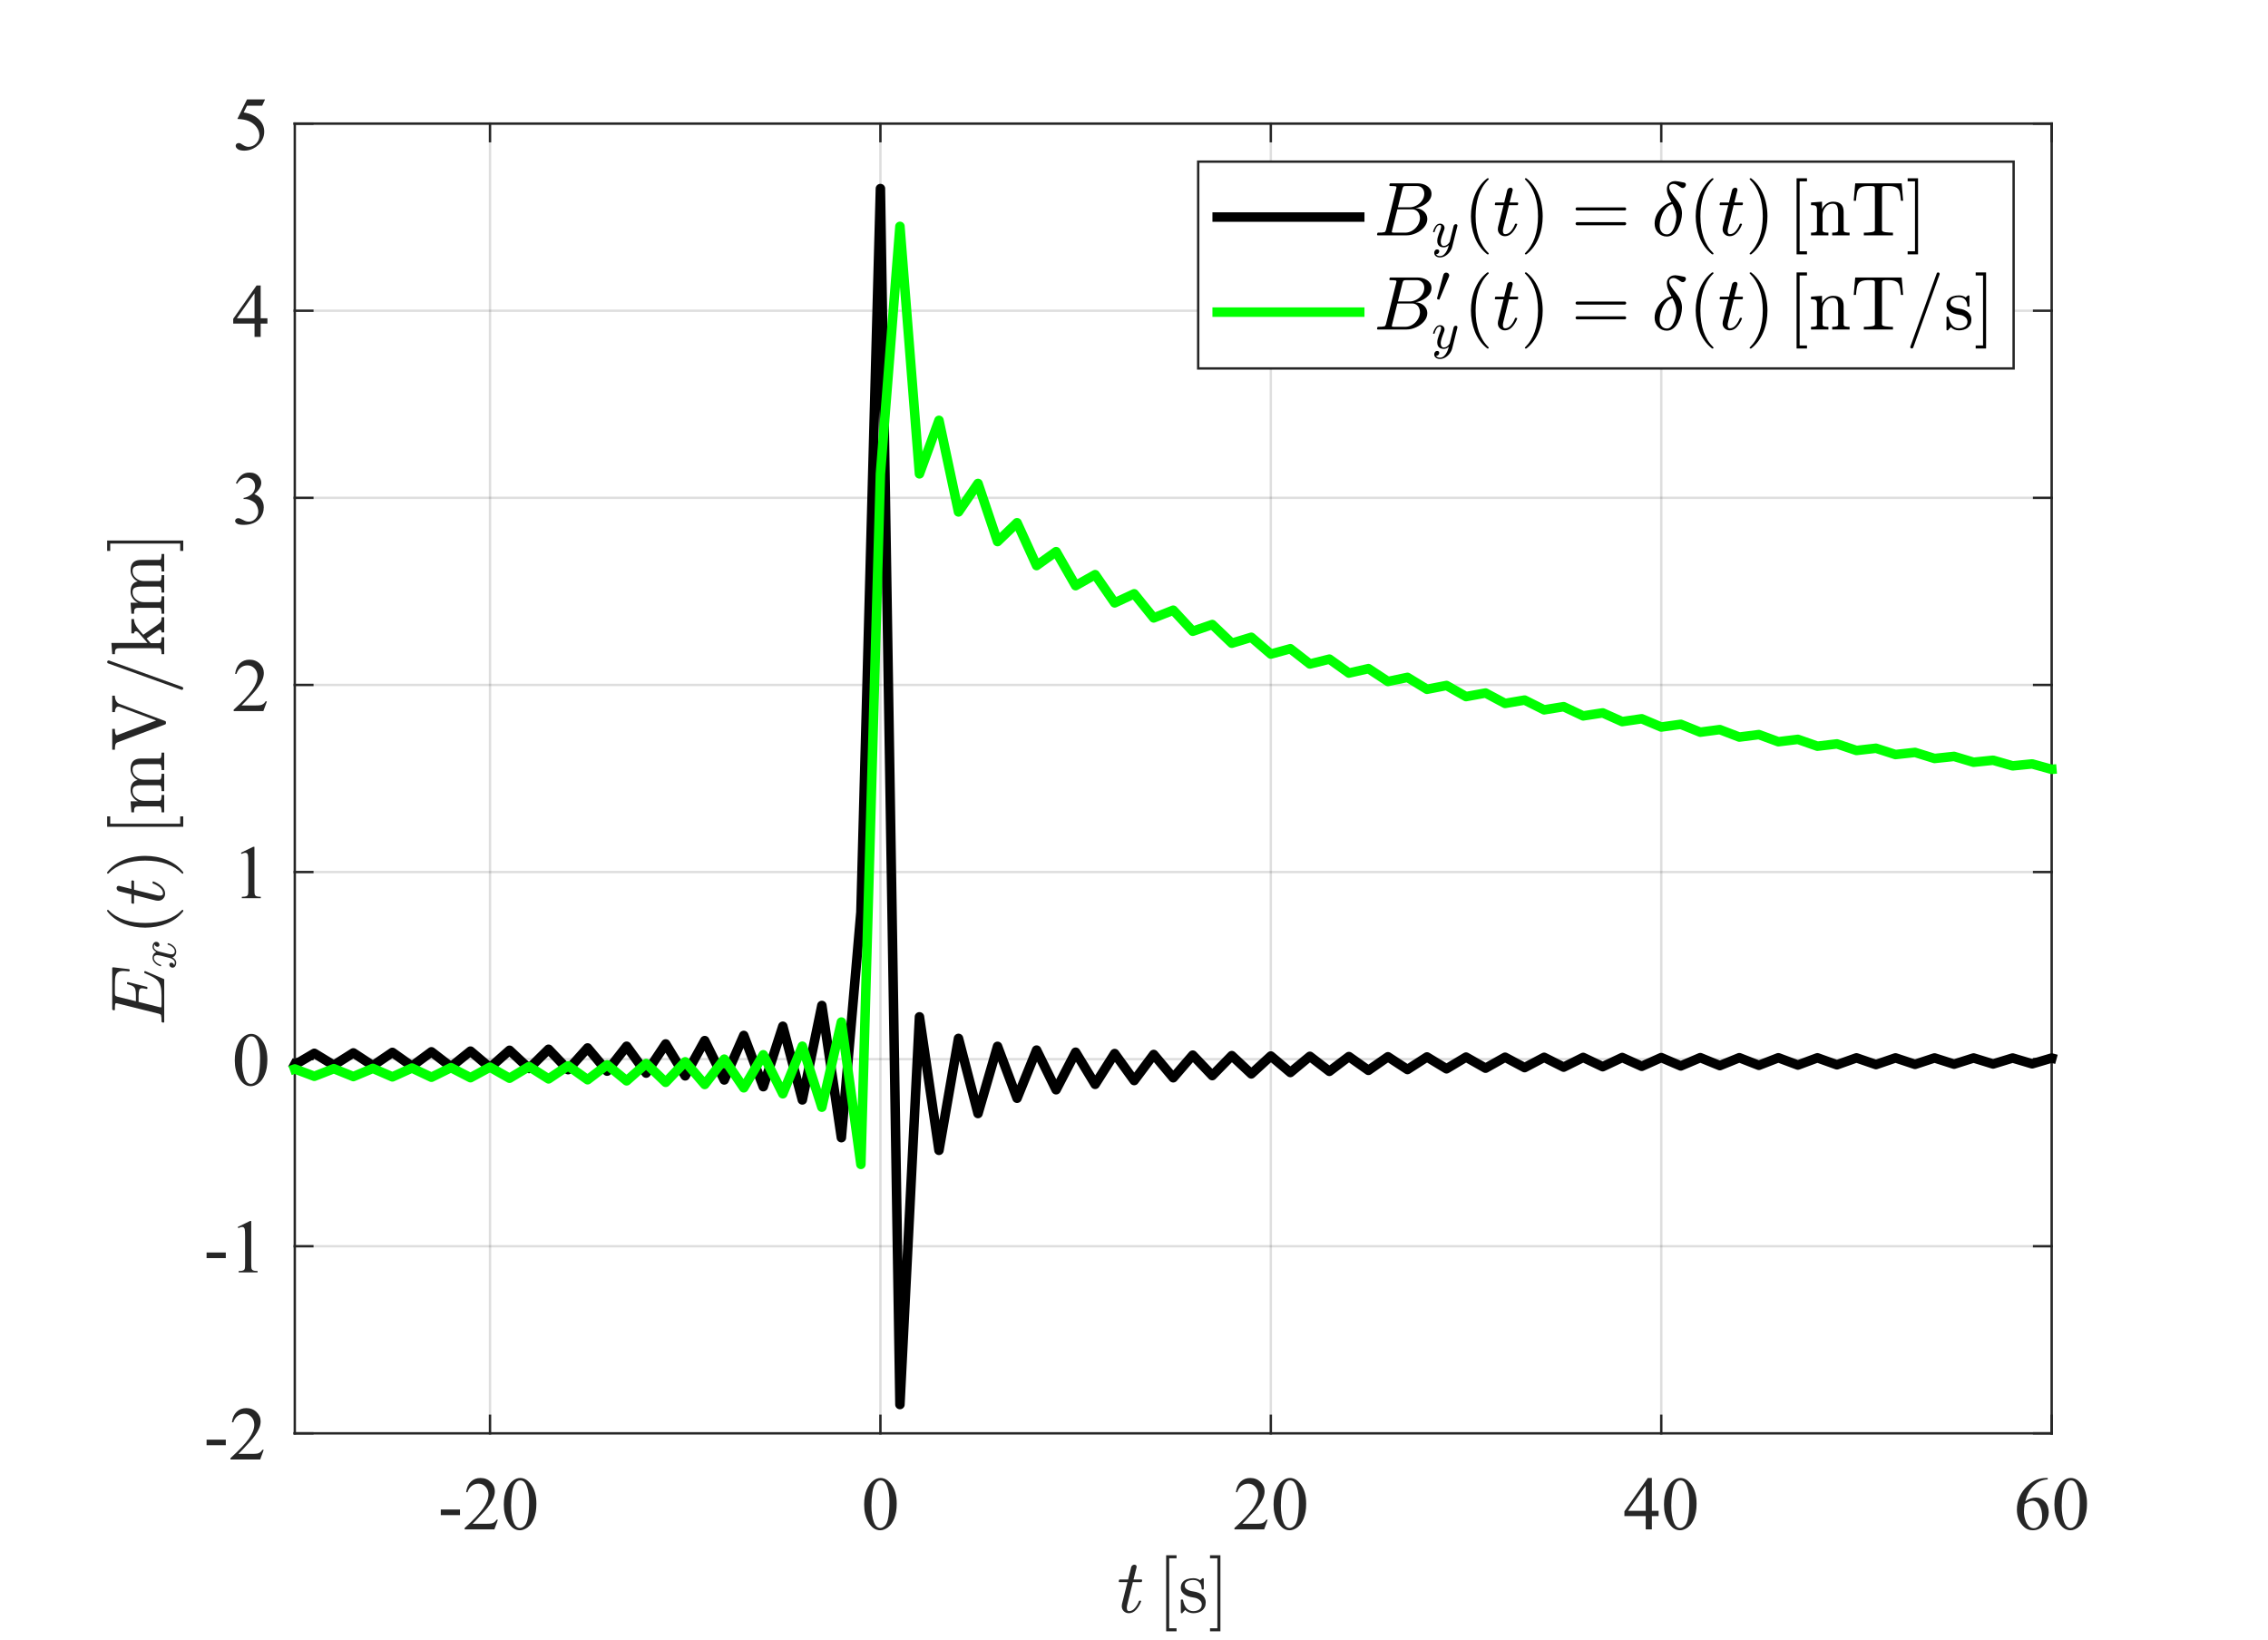 <?xml version="1.0"?>
<!DOCTYPE svg PUBLIC '-//W3C//DTD SVG 1.0//EN'
          'http://www.w3.org/TR/2001/REC-SVG-20010904/DTD/svg10.dtd'>
<svg xmlns:xlink="http://www.w3.org/1999/xlink" style="fill-opacity:1; color-rendering:auto; color-interpolation:auto; text-rendering:auto; stroke:black; stroke-linecap:square; stroke-miterlimit:10; shape-rendering:auto; stroke-opacity:1; fill:black; stroke-dasharray:none; font-weight:normal; stroke-width:1; font-family:'Dialog'; font-style:normal; stroke-linejoin:miter; font-size:12px; stroke-dashoffset:0; image-rendering:auto;" width="477" height="345" xmlns="http://www.w3.org/2000/svg"
><rect width="100%" height="100%" fill="#808080" stroke="none"/><!--Generated by the Batik Graphics2D SVG Generator--><defs id="genericDefs"
  /><g
  ><defs id="defs1"
    ><clipPath clipPathUnits="userSpaceOnUse" id="clipPath1"
      ><path d="M0 0 L477 0 L477 345 L0 345 L0 0 Z"
      /></clipPath
    ></defs
    ><g style="fill:white; stroke:white;"
    ><rect x="0" y="0" width="477" style="clip-path:url(#clipPath1); stroke:none;" height="345"
    /></g
    ><g style="fill:white; text-rendering:optimizeSpeed; color-rendering:optimizeSpeed; image-rendering:optimizeSpeed; shape-rendering:crispEdges; stroke:white; color-interpolation:sRGB;"
    ><rect x="0" width="477" height="345" y="0" style="stroke:none;"
      /><path style="stroke:none;" d="M62 301.5 L431.5 301.5 L431.5 26 L62 26 Z"
    /></g
    ><g style="stroke-linecap:butt; fill-opacity:0.149; fill:rgb(38,38,38); text-rendering:geometricPrecision; image-rendering:optimizeQuality; color-rendering:optimizeQuality; stroke-linejoin:round; stroke:rgb(38,38,38); color-interpolation:linearRGB; stroke-width:0.5; stroke-opacity:0.149;"
    ><line y2="26" style="fill:none;" x1="103.056" x2="103.056" y1="301.5"
      /><line y2="26" style="fill:none;" x1="185.167" x2="185.167" y1="301.5"
      /><line y2="26" style="fill:none;" x1="267.278" x2="267.278" y1="301.5"
      /><line y2="26" style="fill:none;" x1="349.389" x2="349.389" y1="301.5"
      /><line y2="26" style="fill:none;" x1="431.5" x2="431.5" y1="301.5"
      /><line y2="301.5" style="fill:none;" x1="431.5" x2="62" y1="301.5"
      /><line y2="262.143" style="fill:none;" x1="431.5" x2="62" y1="262.143"
      /><line y2="222.786" style="fill:none;" x1="431.5" x2="62" y1="222.786"
      /><line y2="183.429" style="fill:none;" x1="431.5" x2="62" y1="183.429"
      /><line y2="144.071" style="fill:none;" x1="431.5" x2="62" y1="144.071"
      /><line y2="104.714" style="fill:none;" x1="431.5" x2="62" y1="104.714"
      /><line y2="65.357" style="fill:none;" x1="431.5" x2="62" y1="65.357"
      /><line y2="26" style="fill:none;" x1="431.5" x2="62" y1="26"
      /><line x1="62" x2="431.5" y1="301.5" style="stroke-linecap:square; fill-opacity:1; fill:none; stroke-opacity:1;" y2="301.5"
      /><line x1="62" x2="431.5" y1="26" style="stroke-linecap:square; fill-opacity:1; fill:none; stroke-opacity:1;" y2="26"
      /><line x1="103.056" x2="103.056" y1="301.5" style="stroke-linecap:square; fill-opacity:1; fill:none; stroke-opacity:1;" y2="297.805"
      /><line x1="185.167" x2="185.167" y1="301.5" style="stroke-linecap:square; fill-opacity:1; fill:none; stroke-opacity:1;" y2="297.805"
      /><line x1="267.278" x2="267.278" y1="301.5" style="stroke-linecap:square; fill-opacity:1; fill:none; stroke-opacity:1;" y2="297.805"
      /><line x1="349.389" x2="349.389" y1="301.5" style="stroke-linecap:square; fill-opacity:1; fill:none; stroke-opacity:1;" y2="297.805"
      /><line x1="431.5" x2="431.5" y1="301.5" style="stroke-linecap:square; fill-opacity:1; fill:none; stroke-opacity:1;" y2="297.805"
      /><line x1="103.056" x2="103.056" y1="26" style="stroke-linecap:square; fill-opacity:1; fill:none; stroke-opacity:1;" y2="29.695"
      /><line x1="185.167" x2="185.167" y1="26" style="stroke-linecap:square; fill-opacity:1; fill:none; stroke-opacity:1;" y2="29.695"
      /><line x1="267.278" x2="267.278" y1="26" style="stroke-linecap:square; fill-opacity:1; fill:none; stroke-opacity:1;" y2="29.695"
      /><line x1="349.389" x2="349.389" y1="26" style="stroke-linecap:square; fill-opacity:1; fill:none; stroke-opacity:1;" y2="29.695"
      /><line x1="431.5" x2="431.5" y1="26" style="stroke-linecap:square; fill-opacity:1; fill:none; stroke-opacity:1;" y2="29.695"
    /></g
    ><g transform="translate(103.056,306.7)" style="font-size:16px; fill:rgb(38,38,38); text-rendering:geometricPrecision; image-rendering:optimizeQuality; color-rendering:optimizeQuality; font-family:'Times New Roman'; stroke:rgb(38,38,38); color-interpolation:linearRGB;"
    ><path style="stroke:none;" d="M-10.352 10.82 L-6.312 10.82 L-6.312 12 L-10.352 12 ZM1.664 12.961 L0.922 15 L-5.328 15 L-5.328 14.711 Q-2.57 12.195 -1.445 10.602 Q-0.32 9.008 -0.32 7.688 Q-0.32 6.68 -0.938 6.031 Q-1.555 5.383 -2.414 5.383 Q-3.195 5.383 -3.816 5.84 Q-4.438 6.297 -4.734 7.18 L-5.023 7.18 Q-4.828 5.734 -4.019 4.961 Q-3.211 4.188 -2 4.188 Q-0.711 4.188 0.152 5.016 Q1.016 5.844 1.016 6.969 Q1.016 7.773 0.641 8.578 Q0.062 9.844 -1.234 11.258 Q-3.18 13.383 -3.664 13.82 L-0.898 13.82 Q-0.055 13.82 0.285 13.758 Q0.625 13.695 0.898 13.504 Q1.172 13.312 1.375 12.961 ZM2.906 9.766 Q2.906 7.953 3.453 6.644 Q4 5.336 4.906 4.695 Q5.609 4.188 6.359 4.188 Q7.578 4.188 8.547 5.43 Q9.758 6.969 9.758 9.602 Q9.758 11.445 9.227 12.734 Q8.695 14.023 7.871 14.605 Q7.047 15.188 6.281 15.188 Q4.766 15.188 3.758 13.398 Q2.906 11.891 2.906 9.766 ZM4.438 9.961 Q4.438 12.148 4.977 13.531 Q5.422 14.695 6.305 14.695 Q6.727 14.695 7.18 14.316 Q7.633 13.938 7.867 13.047 Q8.227 11.703 8.227 9.258 Q8.227 7.445 7.852 6.234 Q7.57 5.336 7.125 4.961 Q6.805 4.703 6.352 4.703 Q5.82 4.703 5.406 5.18 Q4.844 5.828 4.641 7.219 Q4.438 8.609 4.438 9.961 Z"
    /></g
    ><g transform="translate(185.167,306.7)" style="font-size:16px; fill:rgb(38,38,38); text-rendering:geometricPrecision; image-rendering:optimizeQuality; color-rendering:optimizeQuality; font-family:'Times New Roman'; stroke:rgb(38,38,38); color-interpolation:linearRGB;"
    ><path style="stroke:none;" d="M-3.422 9.766 Q-3.422 7.953 -2.875 6.644 Q-2.328 5.336 -1.422 4.695 Q-0.719 4.188 0.031 4.188 Q1.25 4.188 2.219 5.43 Q3.43 6.969 3.43 9.602 Q3.43 11.445 2.898 12.734 Q2.367 14.023 1.543 14.605 Q0.719 15.188 -0.047 15.188 Q-1.562 15.188 -2.57 13.398 Q-3.422 11.891 -3.422 9.766 ZM-1.891 9.961 Q-1.891 12.148 -1.352 13.531 Q-0.906 14.695 -0.023 14.695 Q0.398 14.695 0.852 14.316 Q1.305 13.938 1.539 13.047 Q1.898 11.703 1.898 9.258 Q1.898 7.445 1.523 6.234 Q1.242 5.336 0.797 4.961 Q0.477 4.703 0.023 4.703 Q-0.508 4.703 -0.922 5.18 Q-1.484 5.828 -1.688 7.219 Q-1.891 8.609 -1.891 9.961 Z"
    /></g
    ><g transform="translate(267.278,306.7)" style="font-size:16px; fill:rgb(38,38,38); text-rendering:geometricPrecision; image-rendering:optimizeQuality; color-rendering:optimizeQuality; font-family:'Times New Roman'; stroke:rgb(38,38,38); color-interpolation:linearRGB;"
    ><path style="stroke:none;" d="M-0.664 12.961 L-1.406 15 L-7.656 15 L-7.656 14.711 Q-4.898 12.195 -3.773 10.602 Q-2.648 9.008 -2.648 7.688 Q-2.648 6.68 -3.266 6.031 Q-3.883 5.383 -4.742 5.383 Q-5.523 5.383 -6.144 5.84 Q-6.766 6.297 -7.062 7.18 L-7.352 7.18 Q-7.156 5.734 -6.348 4.961 Q-5.539 4.188 -4.328 4.188 Q-3.039 4.188 -2.176 5.016 Q-1.312 5.844 -1.312 6.969 Q-1.312 7.773 -1.688 8.578 Q-2.266 9.844 -3.562 11.258 Q-5.508 13.383 -5.992 13.82 L-3.227 13.82 Q-2.383 13.82 -2.043 13.758 Q-1.703 13.695 -1.43 13.504 Q-1.156 13.312 -0.953 12.961 ZM0.578 9.766 Q0.578 7.953 1.125 6.644 Q1.672 5.336 2.578 4.695 Q3.281 4.188 4.031 4.188 Q5.25 4.188 6.219 5.43 Q7.43 6.969 7.43 9.602 Q7.43 11.445 6.898 12.734 Q6.367 14.023 5.543 14.605 Q4.719 15.188 3.953 15.188 Q2.438 15.188 1.43 13.398 Q0.578 11.891 0.578 9.766 ZM2.109 9.961 Q2.109 12.148 2.648 13.531 Q3.094 14.695 3.977 14.695 Q4.398 14.695 4.852 14.316 Q5.305 13.938 5.539 13.047 Q5.898 11.703 5.898 9.258 Q5.898 7.445 5.523 6.234 Q5.242 5.336 4.797 4.961 Q4.477 4.703 4.023 4.703 Q3.492 4.703 3.078 5.18 Q2.516 5.828 2.312 7.219 Q2.109 8.609 2.109 9.961 Z"
    /></g
    ><g transform="translate(349.389,306.7)" style="font-size:16px; fill:rgb(38,38,38); text-rendering:geometricPrecision; image-rendering:optimizeQuality; color-rendering:optimizeQuality; font-family:'Times New Roman'; stroke:rgb(38,38,38); color-interpolation:linearRGB;"
    ><path style="stroke:none;" d="M-0.555 11.094 L-0.555 12.203 L-1.977 12.203 L-1.977 15 L-3.266 15 L-3.266 12.203 L-7.75 12.203 L-7.75 11.203 L-2.836 4.188 L-1.977 4.188 L-1.977 11.094 ZM-3.266 11.094 L-3.266 5.836 L-6.984 11.094 ZM0.578 9.766 Q0.578 7.953 1.125 6.644 Q1.672 5.336 2.578 4.695 Q3.281 4.188 4.031 4.188 Q5.25 4.188 6.219 5.43 Q7.43 6.969 7.43 9.602 Q7.43 11.445 6.898 12.734 Q6.367 14.023 5.543 14.605 Q4.719 15.188 3.953 15.188 Q2.438 15.188 1.43 13.398 Q0.578 11.891 0.578 9.766 ZM2.109 9.961 Q2.109 12.148 2.648 13.531 Q3.094 14.695 3.977 14.695 Q4.398 14.695 4.852 14.316 Q5.305 13.938 5.539 13.047 Q5.898 11.703 5.898 9.258 Q5.898 7.445 5.523 6.234 Q5.242 5.336 4.797 4.961 Q4.477 4.703 4.023 4.703 Q3.492 4.703 3.078 5.18 Q2.516 5.828 2.312 7.219 Q2.109 8.609 2.109 9.961 Z"
    /></g
    ><g transform="translate(431.5,306.7)" style="font-size:16px; fill:rgb(38,38,38); text-rendering:geometricPrecision; image-rendering:optimizeQuality; color-rendering:optimizeQuality; font-family:'Times New Roman'; stroke:rgb(38,38,38); color-interpolation:linearRGB;"
    ><path style="stroke:none;" d="M-0.828 4.188 L-0.828 4.477 Q-1.859 4.578 -2.512 4.887 Q-3.164 5.195 -3.801 5.828 Q-4.438 6.461 -4.856 7.238 Q-5.273 8.016 -5.555 9.086 Q-4.43 8.312 -3.297 8.312 Q-2.211 8.312 -1.414 9.188 Q-0.617 10.062 -0.617 11.438 Q-0.617 12.766 -1.422 13.859 Q-2.391 15.188 -3.984 15.188 Q-5.07 15.188 -5.828 14.469 Q-7.312 13.07 -7.312 10.844 Q-7.312 9.422 -6.742 8.141 Q-6.172 6.859 -5.113 5.867 Q-4.055 4.875 -3.086 4.531 Q-2.117 4.188 -1.281 4.188 ZM-5.688 9.656 Q-5.828 10.711 -5.828 11.359 Q-5.828 12.109 -5.551 12.988 Q-5.273 13.867 -4.727 14.383 Q-4.328 14.75 -3.758 14.75 Q-3.078 14.75 -2.543 14.109 Q-2.008 13.469 -2.008 12.281 Q-2.008 10.945 -2.539 9.969 Q-3.07 8.992 -4.047 8.992 Q-4.344 8.992 -4.684 9.117 Q-5.023 9.242 -5.688 9.656 ZM0.578 9.766 Q0.578 7.953 1.125 6.644 Q1.672 5.336 2.578 4.695 Q3.281 4.188 4.031 4.188 Q5.25 4.188 6.219 5.43 Q7.43 6.969 7.43 9.602 Q7.43 11.445 6.898 12.734 Q6.367 14.023 5.543 14.605 Q4.719 15.188 3.953 15.188 Q2.438 15.188 1.43 13.398 Q0.578 11.891 0.578 9.766 ZM2.109 9.961 Q2.109 12.148 2.648 13.531 Q3.094 14.695 3.977 14.695 Q4.398 14.695 4.852 14.316 Q5.305 13.938 5.539 13.047 Q5.898 11.703 5.898 9.258 Q5.898 7.445 5.523 6.234 Q5.242 5.336 4.797 4.961 Q4.477 4.703 4.023 4.703 Q3.492 4.703 3.078 5.18 Q2.516 5.828 2.312 7.219 Q2.109 8.609 2.109 9.961 Z"
    /></g
    ><g transform="translate(246.75,325.7)" style="font-size:16px; fill:rgb(38,38,38); text-rendering:geometricPrecision; image-rendering:optimizeQuality; color-rendering:optimizeQuality; font-family:'mwa_cmmi10'; stroke:rgb(38,38,38); color-interpolation:linearRGB;"
    ><path style="stroke:none;" d="M-10.822 12.143 Q-10.822 11.909 -10.775 11.69 L-9.619 7.096 L-11.307 7.096 Q-11.463 7.096 -11.463 6.893 Q-11.4 6.534 -11.26 6.534 L-9.478 6.534 L-8.838 3.924 Q-8.775 3.721 -8.588 3.573 Q-8.4 3.424 -8.166 3.424 Q-7.963 3.424 -7.83 3.542 Q-7.697 3.659 -7.697 3.862 Q-7.697 3.909 -7.697 3.94 Q-7.697 3.971 -7.713 4.002 L-8.353 6.534 L-6.697 6.534 Q-6.541 6.534 -6.541 6.752 Q-6.541 6.784 -6.564 6.877 Q-6.588 6.971 -6.627 7.034 Q-6.666 7.096 -6.744 7.096 L-8.494 7.096 L-9.635 11.721 Q-9.76 12.174 -9.76 12.502 Q-9.76 13.19 -9.291 13.19 Q-8.588 13.19 -8.041 12.534 Q-7.494 11.877 -7.213 11.081 Q-7.15 10.987 -7.088 10.987 L-6.885 10.987 Q-6.822 10.987 -6.783 11.034 Q-6.744 11.081 -6.744 11.127 Q-6.744 11.159 -6.76 11.174 Q-7.119 12.143 -7.791 12.885 Q-8.463 13.627 -9.322 13.627 Q-9.963 13.627 -10.393 13.206 Q-10.822 12.784 -10.822 12.143 Z"
      /><path style="stroke:none;" d="M-1.487 17.44 L-1.487 1.44 L0.7 1.44 L0.7 2.081 L-0.847 2.081 L-0.847 16.799 L0.7 16.799 L0.7 17.44 L-1.487 17.44 Z"
      /><path style="stroke:none;" d="M1.598 13.487 L1.598 10.877 Q1.598 10.752 1.738 10.752 L1.942 10.752 Q2.035 10.752 2.067 10.877 Q2.504 13.19 4.223 13.19 Q4.973 13.19 5.489 12.846 Q6.004 12.502 6.004 11.784 Q6.004 11.268 5.606 10.909 Q5.207 10.549 4.66 10.409 L3.582 10.206 Q3.051 10.081 2.606 9.838 Q2.16 9.596 1.879 9.198 Q1.598 8.799 1.598 8.268 Q1.598 7.565 1.973 7.112 Q2.348 6.659 2.942 6.463 Q3.535 6.268 4.223 6.268 Q5.035 6.268 5.645 6.706 L6.114 6.299 Q6.114 6.268 6.192 6.268 L6.301 6.268 Q6.348 6.268 6.387 6.307 Q6.426 6.346 6.426 6.393 L6.426 8.487 Q6.426 8.643 6.301 8.643 L6.114 8.643 Q5.973 8.643 5.973 8.487 Q5.973 7.659 5.504 7.151 Q5.035 6.643 4.207 6.643 Q3.489 6.643 2.957 6.909 Q2.426 7.174 2.426 7.815 Q2.426 8.268 2.809 8.549 Q3.192 8.831 3.692 8.956 L4.785 9.159 Q5.332 9.284 5.801 9.581 Q6.27 9.877 6.551 10.331 Q6.832 10.784 6.832 11.362 Q6.832 11.94 6.629 12.362 Q6.426 12.784 6.074 13.065 Q5.723 13.346 5.239 13.487 Q4.754 13.627 4.223 13.627 Q3.223 13.627 2.504 12.94 L1.926 13.581 Q1.926 13.627 1.832 13.627 L1.738 13.627 Q1.598 13.627 1.598 13.487 Z"
      /><path style="stroke:none;" d="M7.737 17.44 L7.737 16.799 L9.284 16.799 L9.284 2.081 L7.737 2.081 L7.737 1.44 L9.925 1.44 L9.925 17.44 L7.737 17.44 Z"
    /></g
    ><g style="fill:rgb(38,38,38); text-rendering:geometricPrecision; image-rendering:optimizeQuality; color-rendering:optimizeQuality; stroke-linejoin:round; stroke:rgb(38,38,38); color-interpolation:linearRGB; stroke-width:0.5;"
    ><line y2="26" style="fill:none;" x1="62" x2="62" y1="301.5"
      /><line y2="26" style="fill:none;" x1="431.5" x2="431.5" y1="301.5"
      /><line y2="301.5" style="fill:none;" x1="62" x2="65.695" y1="301.5"
      /><line y2="262.143" style="fill:none;" x1="62" x2="65.695" y1="262.143"
      /><line y2="222.786" style="fill:none;" x1="62" x2="65.695" y1="222.786"
      /><line y2="183.429" style="fill:none;" x1="62" x2="65.695" y1="183.429"
      /><line y2="144.071" style="fill:none;" x1="62" x2="65.695" y1="144.071"
      /><line y2="104.714" style="fill:none;" x1="62" x2="65.695" y1="104.714"
      /><line y2="65.357" style="fill:none;" x1="62" x2="65.695" y1="65.357"
      /><line y2="26" style="fill:none;" x1="62" x2="65.695" y1="26"
      /><line y2="301.5" style="fill:none;" x1="431.5" x2="427.805" y1="301.5"
      /><line y2="262.143" style="fill:none;" x1="431.5" x2="427.805" y1="262.143"
      /><line y2="222.786" style="fill:none;" x1="431.5" x2="427.805" y1="222.786"
      /><line y2="183.429" style="fill:none;" x1="431.5" x2="427.805" y1="183.429"
      /><line y2="144.071" style="fill:none;" x1="431.5" x2="427.805" y1="144.071"
      /><line y2="104.714" style="fill:none;" x1="431.5" x2="427.805" y1="104.714"
      /><line y2="65.357" style="fill:none;" x1="431.5" x2="427.805" y1="65.357"
      /><line y2="26" style="fill:none;" x1="431.5" x2="427.805" y1="26"
    /></g
    ><g transform="translate(56.8,301.5)" style="font-size:16px; fill:rgb(38,38,38); text-rendering:geometricPrecision; image-rendering:optimizeQuality; color-rendering:optimizeQuality; font-family:'Times New Roman'; stroke:rgb(38,38,38); color-interpolation:linearRGB;"
    ><path style="stroke:none;" d="M-13.352 1.32 L-9.312 1.32 L-9.312 2.5 L-13.352 2.5 ZM-1.336 3.461 L-2.078 5.5 L-8.328 5.5 L-8.328 5.211 Q-5.57 2.695 -4.445 1.102 Q-3.32 -0.492 -3.32 -1.812 Q-3.32 -2.82 -3.938 -3.469 Q-4.555 -4.117 -5.414 -4.117 Q-6.195 -4.117 -6.816 -3.66 Q-7.438 -3.203 -7.734 -2.32 L-8.023 -2.32 Q-7.828 -3.766 -7.019 -4.539 Q-6.211 -5.312 -5 -5.312 Q-3.711 -5.312 -2.848 -4.484 Q-1.984 -3.656 -1.984 -2.531 Q-1.984 -1.727 -2.359 -0.922 Q-2.938 0.344 -4.234 1.758 Q-6.18 3.883 -6.664 4.32 L-3.898 4.32 Q-3.055 4.32 -2.715 4.258 Q-2.375 4.195 -2.102 4.004 Q-1.828 3.812 -1.625 3.461 Z"
    /></g
    ><g transform="translate(56.8,262.143)" style="font-size:16px; fill:rgb(38,38,38); text-rendering:geometricPrecision; image-rendering:optimizeQuality; color-rendering:optimizeQuality; font-family:'Times New Roman'; stroke:rgb(38,38,38); color-interpolation:linearRGB;"
    ><path style="stroke:none;" d="M-13.352 1.32 L-9.312 1.32 L-9.312 2.5 L-13.352 2.5 ZM-6.797 -4.055 L-4.219 -5.312 L-3.961 -5.312 L-3.961 3.633 Q-3.961 4.523 -3.887 4.742 Q-3.812 4.961 -3.578 5.078 Q-3.344 5.195 -2.625 5.211 L-2.625 5.5 L-6.609 5.5 L-6.609 5.211 Q-5.859 5.195 -5.641 5.082 Q-5.422 4.969 -5.336 4.777 Q-5.25 4.586 -5.25 3.633 L-5.25 -2.086 Q-5.25 -3.242 -5.328 -3.57 Q-5.383 -3.82 -5.527 -3.938 Q-5.672 -4.055 -5.875 -4.055 Q-6.164 -4.055 -6.68 -3.812 Z"
    /></g
    ><g transform="translate(56.8,222.786)" style="font-size:16px; fill:rgb(38,38,38); text-rendering:geometricPrecision; image-rendering:optimizeQuality; color-rendering:optimizeQuality; font-family:'Times New Roman'; stroke:rgb(38,38,38); color-interpolation:linearRGB;"
    ><path style="stroke:none;" d="M-7.422 0.266 Q-7.422 -1.547 -6.875 -2.856 Q-6.328 -4.164 -5.422 -4.805 Q-4.719 -5.312 -3.969 -5.312 Q-2.75 -5.312 -1.781 -4.07 Q-0.57 -2.531 -0.57 0.102 Q-0.57 1.945 -1.102 3.234 Q-1.633 4.523 -2.457 5.106 Q-3.281 5.688 -4.047 5.688 Q-5.562 5.688 -6.57 3.898 Q-7.422 2.391 -7.422 0.266 ZM-5.891 0.461 Q-5.891 2.648 -5.352 4.031 Q-4.906 5.195 -4.023 5.195 Q-3.602 5.195 -3.148 4.816 Q-2.695 4.438 -2.461 3.547 Q-2.102 2.203 -2.102 -0.242 Q-2.102 -2.055 -2.477 -3.266 Q-2.758 -4.164 -3.203 -4.539 Q-3.523 -4.797 -3.977 -4.797 Q-4.508 -4.797 -4.922 -4.32 Q-5.484 -3.672 -5.688 -2.281 Q-5.891 -0.891 -5.891 0.461 Z"
    /></g
    ><g transform="translate(56.8,183.429)" style="font-size:16px; fill:rgb(38,38,38); text-rendering:geometricPrecision; image-rendering:optimizeQuality; color-rendering:optimizeQuality; font-family:'Times New Roman'; stroke:rgb(38,38,38); color-interpolation:linearRGB;"
    ><path style="stroke:none;" d="M-6.125 -4.055 L-3.547 -5.312 L-3.289 -5.312 L-3.289 3.633 Q-3.289 4.523 -3.215 4.742 Q-3.141 4.961 -2.906 5.078 Q-2.672 5.195 -1.953 5.211 L-1.953 5.5 L-5.938 5.5 L-5.938 5.211 Q-5.188 5.195 -4.969 5.082 Q-4.75 4.969 -4.664 4.777 Q-4.578 4.586 -4.578 3.633 L-4.578 -2.086 Q-4.578 -3.242 -4.656 -3.57 Q-4.711 -3.82 -4.856 -3.938 Q-5 -4.055 -5.203 -4.055 Q-5.492 -4.055 -6.008 -3.812 Z"
    /></g
    ><g transform="translate(56.8,144.071)" style="font-size:16px; fill:rgb(38,38,38); text-rendering:geometricPrecision; image-rendering:optimizeQuality; color-rendering:optimizeQuality; font-family:'Times New Roman'; stroke:rgb(38,38,38); color-interpolation:linearRGB;"
    ><path style="stroke:none;" d="M-0.664 3.461 L-1.406 5.5 L-7.656 5.5 L-7.656 5.211 Q-4.898 2.695 -3.773 1.102 Q-2.648 -0.492 -2.648 -1.812 Q-2.648 -2.82 -3.266 -3.469 Q-3.883 -4.117 -4.742 -4.117 Q-5.523 -4.117 -6.144 -3.66 Q-6.766 -3.203 -7.062 -2.32 L-7.352 -2.32 Q-7.156 -3.766 -6.348 -4.539 Q-5.539 -5.312 -4.328 -5.312 Q-3.039 -5.312 -2.176 -4.484 Q-1.312 -3.656 -1.312 -2.531 Q-1.312 -1.727 -1.688 -0.922 Q-2.266 0.344 -3.562 1.758 Q-5.508 3.883 -5.992 4.32 L-3.227 4.32 Q-2.383 4.32 -2.043 4.258 Q-1.703 4.195 -1.43 4.004 Q-1.156 3.812 -0.953 3.461 Z"
    /></g
    ><g transform="translate(56.8,104.714)" style="font-size:16px; fill:rgb(38,38,38); text-rendering:geometricPrecision; image-rendering:optimizeQuality; color-rendering:optimizeQuality; font-family:'Times New Roman'; stroke:rgb(38,38,38); color-interpolation:linearRGB;"
    ><path style="stroke:none;" d="M-7.188 -3.078 Q-6.734 -4.148 -6.043 -4.731 Q-5.352 -5.312 -4.32 -5.312 Q-3.047 -5.312 -2.367 -4.484 Q-1.852 -3.867 -1.852 -3.164 Q-1.852 -2.008 -3.305 -0.773 Q-2.328 -0.391 -1.828 0.32 Q-1.328 1.031 -1.328 1.992 Q-1.328 3.367 -2.203 4.375 Q-3.344 5.688 -5.508 5.688 Q-6.578 5.688 -6.965 5.422 Q-7.352 5.156 -7.352 4.852 Q-7.352 4.625 -7.168 4.453 Q-6.984 4.281 -6.727 4.281 Q-6.531 4.281 -6.328 4.344 Q-6.195 4.383 -5.727 4.629 Q-5.258 4.875 -5.078 4.922 Q-4.789 5.008 -4.461 5.008 Q-3.664 5.008 -3.074 4.391 Q-2.484 3.773 -2.484 2.93 Q-2.484 2.312 -2.758 1.727 Q-2.961 1.289 -3.203 1.062 Q-3.539 0.75 -4.125 0.496 Q-4.711 0.242 -5.32 0.242 L-5.57 0.242 L-5.57 0.008 Q-4.953 -0.07 -4.332 -0.438 Q-3.711 -0.805 -3.43 -1.32 Q-3.148 -1.836 -3.148 -2.453 Q-3.148 -3.258 -3.652 -3.754 Q-4.156 -4.25 -4.906 -4.25 Q-6.117 -4.25 -6.93 -2.953 Z"
    /></g
    ><g transform="translate(56.8,65.357)" style="font-size:16px; fill:rgb(38,38,38); text-rendering:geometricPrecision; image-rendering:optimizeQuality; color-rendering:optimizeQuality; font-family:'Times New Roman'; stroke:rgb(38,38,38); color-interpolation:linearRGB;"
    ><path style="stroke:none;" d="M-0.555 1.594 L-0.555 2.703 L-1.977 2.703 L-1.977 5.5 L-3.266 5.5 L-3.266 2.703 L-7.75 2.703 L-7.75 1.703 L-2.836 -5.312 L-1.977 -5.312 L-1.977 1.594 ZM-3.266 1.594 L-3.266 -3.664 L-6.984 1.594 Z"
    /></g
    ><g transform="translate(56.8,26)" style="font-size:16px; fill:rgb(38,38,38); text-rendering:geometricPrecision; image-rendering:optimizeQuality; color-rendering:optimizeQuality; font-family:'Times New Roman'; stroke:rgb(38,38,38); color-interpolation:linearRGB;"
    ><path style="stroke:none;" d="M-1.055 -5.094 L-1.664 -3.766 L-4.852 -3.766 L-5.547 -2.344 Q-3.477 -2.039 -2.266 -0.805 Q-1.227 0.258 -1.227 1.695 Q-1.227 2.531 -1.566 3.242 Q-1.906 3.953 -2.422 4.453 Q-2.938 4.953 -3.57 5.258 Q-4.469 5.688 -5.414 5.688 Q-6.367 5.688 -6.801 5.363 Q-7.234 5.039 -7.234 4.648 Q-7.234 4.43 -7.055 4.262 Q-6.875 4.094 -6.602 4.094 Q-6.398 4.094 -6.246 4.156 Q-6.094 4.219 -5.727 4.477 Q-5.141 4.883 -4.539 4.883 Q-3.625 4.883 -2.934 4.191 Q-2.242 3.5 -2.242 2.508 Q-2.242 1.547 -2.859 0.715 Q-3.477 -0.117 -4.562 -0.57 Q-5.414 -0.922 -6.883 -0.977 L-4.852 -5.094 Z"
    /></g
    ><g transform="translate(40.3,163.75) rotate(-90)" style="font-size:16px; fill:rgb(38,38,38); text-rendering:geometricPrecision; image-rendering:optimizeQuality; color-rendering:optimizeQuality; font-family:'mwa_cmmi10'; stroke:rgb(38,38,38); color-interpolation:linearRGB;"
    ><path style="stroke:none;" d="M-51.201 -5.76 Q-51.357 -5.76 -51.357 -5.979 Q-51.341 -6.01 -51.318 -6.112 Q-51.294 -6.213 -51.255 -6.268 Q-51.216 -6.323 -51.154 -6.323 Q-50.169 -6.323 -49.794 -6.432 Q-49.576 -6.51 -49.482 -6.869 L-47.294 -15.651 Q-47.263 -15.807 -47.263 -15.869 Q-47.263 -16.041 -47.451 -16.073 Q-47.748 -16.135 -48.607 -16.135 Q-48.763 -16.135 -48.763 -16.338 Q-48.748 -16.385 -48.724 -16.479 Q-48.701 -16.573 -48.662 -16.635 Q-48.623 -16.698 -48.56 -16.698 L-39.888 -16.698 Q-39.716 -16.698 -39.716 -16.479 L-40.107 -13.166 Q-40.107 -13.135 -40.162 -13.08 Q-40.216 -13.026 -40.263 -13.026 L-40.404 -13.026 Q-40.576 -13.026 -40.576 -13.229 Q-40.482 -14.01 -40.482 -14.385 Q-40.482 -15.026 -40.701 -15.385 Q-40.919 -15.744 -41.279 -15.901 Q-41.638 -16.057 -42.083 -16.096 Q-42.529 -16.135 -43.248 -16.135 L-45.06 -16.135 Q-45.498 -16.135 -45.638 -16.057 Q-45.779 -15.979 -45.904 -15.588 L-46.857 -11.713 L-45.607 -11.713 Q-44.794 -11.713 -44.38 -11.83 Q-43.966 -11.948 -43.724 -12.307 Q-43.482 -12.666 -43.294 -13.448 Q-43.279 -13.494 -43.232 -13.541 Q-43.185 -13.588 -43.138 -13.588 L-42.982 -13.588 Q-42.826 -13.588 -42.826 -13.385 L-43.826 -9.432 Q-43.857 -9.291 -43.982 -9.291 L-44.123 -9.291 Q-44.279 -9.291 -44.279 -9.494 Q-44.123 -10.135 -44.123 -10.432 Q-44.123 -10.901 -44.544 -11.026 Q-44.966 -11.151 -45.669 -11.151 L-46.998 -11.151 L-48.091 -6.807 Q-48.154 -6.604 -48.154 -6.448 Q-48.154 -6.323 -47.607 -6.323 L-45.669 -6.323 Q-44.513 -6.323 -43.794 -6.502 Q-43.076 -6.682 -42.607 -7.08 Q-42.138 -7.479 -41.794 -8.088 Q-41.451 -8.698 -40.951 -9.854 Q-40.919 -9.963 -40.81 -9.963 L-40.669 -9.963 Q-40.607 -9.963 -40.56 -9.909 Q-40.513 -9.854 -40.513 -9.776 Q-40.513 -9.744 -40.529 -9.713 L-42.169 -5.854 Q-42.201 -5.76 -42.294 -5.76 L-51.201 -5.76 Z"
      /><path style="stroke:none;" d="M-39.28 -3.673 Q-39.093 -3.532 -38.733 -3.532 Q-38.389 -3.532 -38.124 -3.86 Q-37.858 -4.188 -37.764 -4.579 L-37.264 -6.532 Q-37.155 -7.063 -37.155 -7.251 Q-37.155 -7.532 -37.304 -7.735 Q-37.452 -7.938 -37.733 -7.938 Q-38.077 -7.938 -38.382 -7.72 Q-38.686 -7.501 -38.897 -7.165 Q-39.108 -6.829 -39.186 -6.485 Q-39.218 -6.423 -39.28 -6.423 L-39.421 -6.423 Q-39.499 -6.423 -39.499 -6.516 L-39.499 -6.548 Q-39.389 -6.954 -39.132 -7.345 Q-38.874 -7.735 -38.499 -7.977 Q-38.124 -8.22 -37.702 -8.22 Q-37.296 -8.22 -36.975 -8.008 Q-36.655 -7.798 -36.514 -7.423 Q-36.327 -7.766 -36.038 -7.993 Q-35.749 -8.22 -35.389 -8.22 Q-35.155 -8.22 -34.913 -8.133 Q-34.671 -8.048 -34.514 -7.876 Q-34.358 -7.704 -34.358 -7.454 Q-34.358 -7.173 -34.538 -6.97 Q-34.718 -6.766 -34.999 -6.766 Q-35.171 -6.766 -35.288 -6.883 Q-35.405 -7.001 -35.405 -7.173 Q-35.405 -7.407 -35.249 -7.579 Q-35.093 -7.751 -34.874 -7.782 Q-35.061 -7.938 -35.421 -7.938 Q-35.78 -7.938 -36.038 -7.61 Q-36.296 -7.282 -36.405 -6.876 L-36.889 -4.938 Q-36.999 -4.501 -36.999 -4.204 Q-36.999 -3.923 -36.843 -3.727 Q-36.686 -3.532 -36.421 -3.532 Q-35.905 -3.532 -35.499 -3.985 Q-35.093 -4.438 -34.968 -4.97 Q-34.952 -5.048 -34.874 -5.048 L-34.749 -5.048 Q-34.702 -5.048 -34.679 -5.016 Q-34.655 -4.985 -34.655 -4.938 Q-34.655 -4.938 -34.655 -4.907 Q-34.811 -4.251 -35.311 -3.743 Q-35.811 -3.235 -36.436 -3.235 Q-36.843 -3.235 -37.171 -3.454 Q-37.499 -3.673 -37.624 -4.048 Q-37.796 -3.72 -38.1 -3.477 Q-38.405 -3.235 -38.749 -3.235 Q-38.983 -3.235 -39.233 -3.321 Q-39.483 -3.407 -39.639 -3.579 Q-39.796 -3.751 -39.796 -4.016 Q-39.796 -4.266 -39.616 -4.477 Q-39.436 -4.688 -39.171 -4.688 Q-38.983 -4.688 -38.866 -4.579 Q-38.749 -4.47 -38.749 -4.298 Q-38.749 -4.063 -38.897 -3.891 Q-39.046 -3.72 -39.28 -3.673 Z"
      /><path style="stroke:none;" d="M-27.97 -1.791 Q-28.86 -2.494 -29.509 -3.401 Q-30.157 -4.307 -30.563 -5.346 Q-30.97 -6.385 -31.173 -7.51 Q-31.376 -8.635 -31.376 -9.76 Q-31.376 -10.916 -31.173 -12.041 Q-30.97 -13.166 -30.556 -14.205 Q-30.142 -15.244 -29.493 -16.151 Q-28.845 -17.057 -27.97 -17.729 Q-27.97 -17.76 -27.892 -17.76 L-27.751 -17.76 Q-27.704 -17.76 -27.665 -17.721 Q-27.626 -17.682 -27.626 -17.619 Q-27.626 -17.557 -27.657 -17.526 Q-28.438 -16.76 -28.954 -15.885 Q-29.47 -15.01 -29.79 -14.018 Q-30.11 -13.026 -30.251 -11.971 Q-30.392 -10.916 -30.392 -9.76 Q-30.392 -4.666 -27.673 -2.026 Q-27.626 -1.979 -27.626 -1.901 Q-27.626 -1.854 -27.665 -1.807 Q-27.704 -1.76 -27.751 -1.76 L-27.892 -1.76 Q-27.97 -1.76 -27.97 -1.791 Z"
      /><path style="stroke:none;" d="M-25.716 -7.057 Q-25.716 -7.291 -25.669 -7.51 L-24.513 -12.104 L-26.201 -12.104 Q-26.357 -12.104 -26.357 -12.307 Q-26.294 -12.666 -26.154 -12.666 L-24.372 -12.666 L-23.732 -15.276 Q-23.669 -15.479 -23.482 -15.627 Q-23.294 -15.776 -23.06 -15.776 Q-22.857 -15.776 -22.724 -15.659 Q-22.591 -15.541 -22.591 -15.338 Q-22.591 -15.291 -22.591 -15.26 Q-22.591 -15.229 -22.607 -15.198 L-23.247 -12.666 L-21.591 -12.666 Q-21.435 -12.666 -21.435 -12.448 Q-21.435 -12.416 -21.458 -12.323 Q-21.482 -12.229 -21.521 -12.166 Q-21.56 -12.104 -21.638 -12.104 L-23.388 -12.104 L-24.529 -7.479 Q-24.654 -7.026 -24.654 -6.698 Q-24.654 -6.01 -24.185 -6.01 Q-23.482 -6.01 -22.935 -6.666 Q-22.388 -7.323 -22.107 -8.119 Q-22.044 -8.213 -21.982 -8.213 L-21.779 -8.213 Q-21.716 -8.213 -21.677 -8.166 Q-21.638 -8.119 -21.638 -8.073 Q-21.638 -8.041 -21.654 -8.026 Q-22.013 -7.057 -22.685 -6.315 Q-23.357 -5.573 -24.216 -5.573 Q-24.857 -5.573 -25.287 -5.994 Q-25.716 -6.416 -25.716 -7.057 Z"
      /><path style="stroke:none;" d="M-19.892 -1.76 Q-20.032 -1.76 -20.032 -1.901 Q-20.032 -1.963 -20.001 -1.994 Q-17.267 -4.666 -17.267 -9.76 Q-17.267 -14.854 -19.97 -17.494 Q-20.032 -17.526 -20.032 -17.619 Q-20.032 -17.682 -19.993 -17.721 Q-19.954 -17.76 -19.892 -17.76 L-19.751 -17.76 Q-19.704 -17.76 -19.673 -17.729 Q-18.517 -16.823 -17.751 -15.526 Q-16.985 -14.229 -16.634 -12.76 Q-16.282 -11.291 -16.282 -9.76 Q-16.282 -8.635 -16.47 -7.534 Q-16.657 -6.432 -17.079 -5.362 Q-17.501 -4.291 -18.142 -3.393 Q-18.782 -2.494 -19.673 -1.791 Q-19.704 -1.76 -19.751 -1.76 L-19.892 -1.76 Z"
      /><path style="stroke:none;" d="M-10.159 -1.76 L-10.159 -17.76 L-7.971 -17.76 L-7.971 -17.119 L-9.518 -17.119 L-9.518 -2.401 L-7.971 -2.401 L-7.971 -1.76 L-10.159 -1.76 Z"
      /><path style="stroke:none;" d="M-7.121 -5.76 L-7.121 -6.323 Q-6.574 -6.323 -6.222 -6.409 Q-5.871 -6.494 -5.871 -6.838 L-5.871 -11.198 Q-5.871 -11.635 -6.003 -11.823 Q-6.136 -12.01 -6.378 -12.057 Q-6.621 -12.104 -7.121 -12.104 L-7.121 -12.666 L-4.808 -12.838 L-4.808 -11.276 Q-4.48 -11.963 -3.855 -12.401 Q-3.23 -12.838 -2.48 -12.838 Q-0.636 -12.838 -0.324 -11.338 Q0.004 -12.01 0.622 -12.424 Q1.239 -12.838 1.973 -12.838 Q2.692 -12.838 3.192 -12.604 Q3.692 -12.369 3.942 -11.885 Q4.192 -11.401 4.192 -10.682 L4.192 -6.838 Q4.192 -6.494 4.543 -6.409 Q4.895 -6.323 5.442 -6.323 L5.442 -5.76 L1.77 -5.76 L1.77 -6.323 Q2.317 -6.323 2.668 -6.409 Q3.02 -6.494 3.02 -6.838 L3.02 -10.635 Q3.02 -11.432 2.793 -11.924 Q2.567 -12.416 1.864 -12.416 Q0.942 -12.416 0.34 -11.674 Q-0.261 -10.932 -0.261 -9.994 L-0.261 -6.838 Q-0.261 -6.494 0.09 -6.409 Q0.442 -6.323 0.989 -6.323 L0.989 -5.76 L-2.668 -5.76 L-2.668 -6.323 Q-2.121 -6.323 -1.769 -6.409 Q-1.418 -6.494 -1.418 -6.838 L-1.418 -10.635 Q-1.418 -11.416 -1.644 -11.916 Q-1.871 -12.416 -2.574 -12.416 Q-3.511 -12.416 -4.105 -11.674 Q-4.699 -10.932 -4.699 -9.994 L-4.699 -6.838 Q-4.699 -6.494 -4.347 -6.409 Q-3.996 -6.323 -3.465 -6.323 L-3.465 -5.76 L-7.121 -5.76 Z"
      /><path style="stroke:none;" d="M11.369 -5.573 L7.588 -15.619 Q7.447 -15.963 7.049 -16.049 Q6.65 -16.135 6.041 -16.135 L6.041 -16.698 L10.431 -16.698 L10.431 -16.135 Q9.103 -16.135 9.103 -15.713 Q9.119 -15.698 9.119 -15.674 Q9.119 -15.651 9.119 -15.619 L12.197 -7.463 L15.088 -15.182 Q15.119 -15.244 15.119 -15.385 Q15.119 -15.776 14.759 -15.955 Q14.4 -16.135 13.963 -16.135 L13.963 -16.698 L17.416 -16.698 L17.416 -16.135 Q16.806 -16.135 16.353 -15.909 Q15.9 -15.682 15.697 -15.182 L12.088 -5.573 Q12.041 -5.401 11.822 -5.401 L11.619 -5.401 Q11.416 -5.401 11.369 -5.573 Z"
      /><path style="stroke:none;" d="M18.634 -2.073 Q18.634 -2.119 18.65 -2.135 L24.213 -17.573 Q24.244 -17.666 24.322 -17.713 Q24.4 -17.76 24.494 -17.76 Q24.634 -17.76 24.728 -17.674 Q24.822 -17.588 24.822 -17.448 L24.822 -17.385 L19.259 -1.948 Q19.166 -1.76 18.947 -1.76 Q18.822 -1.76 18.728 -1.854 Q18.634 -1.948 18.634 -2.073 Z"
      /><path style="stroke:none;" d="M26.15 -5.76 L26.15 -6.323 Q26.697 -6.323 27.049 -6.409 Q27.4 -6.494 27.4 -6.838 L27.4 -15.229 Q27.4 -15.666 27.267 -15.854 Q27.135 -16.041 26.892 -16.088 Q26.65 -16.135 26.15 -16.135 L26.15 -16.698 L28.51 -16.869 L28.51 -9.276 L30.666 -11.151 Q30.978 -11.463 30.978 -11.713 Q30.978 -11.901 30.846 -12.002 Q30.713 -12.104 30.525 -12.104 L30.525 -12.666 L33.541 -12.666 L33.541 -12.104 Q32.447 -12.104 31.369 -11.151 L30.228 -10.166 L32.26 -7.276 Q32.681 -6.666 32.971 -6.494 Q33.26 -6.323 33.916 -6.323 L33.916 -5.76 L30.728 -5.76 L30.728 -6.323 Q31.275 -6.323 31.275 -6.666 Q31.275 -6.901 30.978 -7.276 L29.447 -9.463 L28.463 -8.619 L28.463 -6.838 Q28.463 -6.494 28.822 -6.409 Q29.181 -6.323 29.713 -6.323 L29.713 -5.76 L26.15 -5.76 Z"
      /><path style="stroke:none;" d="M34.657 -5.76 L34.657 -6.323 Q35.204 -6.323 35.556 -6.409 Q35.907 -6.494 35.907 -6.838 L35.907 -11.198 Q35.907 -11.635 35.774 -11.823 Q35.642 -12.01 35.399 -12.057 Q35.157 -12.104 34.657 -12.104 L34.657 -12.666 L36.97 -12.838 L36.97 -11.276 Q37.298 -11.963 37.923 -12.401 Q38.548 -12.838 39.298 -12.838 Q41.142 -12.838 41.454 -11.338 Q41.782 -12.01 42.399 -12.424 Q43.017 -12.838 43.751 -12.838 Q44.47 -12.838 44.97 -12.604 Q45.47 -12.369 45.72 -11.885 Q45.97 -11.401 45.97 -10.682 L45.97 -6.838 Q45.97 -6.494 46.321 -6.409 Q46.673 -6.323 47.22 -6.323 L47.22 -5.76 L43.548 -5.76 L43.548 -6.323 Q44.095 -6.323 44.446 -6.409 Q44.798 -6.494 44.798 -6.838 L44.798 -10.635 Q44.798 -11.432 44.571 -11.924 Q44.345 -12.416 43.642 -12.416 Q42.72 -12.416 42.118 -11.674 Q41.517 -10.932 41.517 -9.994 L41.517 -6.838 Q41.517 -6.494 41.868 -6.409 Q42.22 -6.323 42.767 -6.323 L42.767 -5.76 L39.11 -5.76 L39.11 -6.323 Q39.657 -6.323 40.009 -6.409 Q40.36 -6.494 40.36 -6.838 L40.36 -10.635 Q40.36 -11.416 40.134 -11.916 Q39.907 -12.416 39.204 -12.416 Q38.267 -12.416 37.673 -11.674 Q37.079 -10.932 37.079 -9.994 L37.079 -6.838 Q37.079 -6.494 37.431 -6.409 Q37.782 -6.323 38.313 -6.323 L38.313 -5.76 L34.657 -5.76 Z"
      /><path style="stroke:none;" d="M47.866 -1.76 L47.866 -2.401 L49.412 -2.401 L49.412 -17.119 L47.866 -17.119 L47.866 -17.76 L50.053 -17.76 L50.053 -1.76 L47.866 -1.76 Z"
    /></g
    ><g style="stroke-linecap:butt; text-rendering:geometricPrecision; color-rendering:optimizeQuality; image-rendering:optimizeQuality; stroke-linejoin:round; color-interpolation:linearRGB; stroke-width:2;"
    ><path d="M61.956 223.946 L62 223.97 L66.106 221.56 L70.211 224.055 L74.317 221.47 L78.422 224.152 L82.528 221.366 L86.633 224.265 L90.739 221.243 L94.844 224.398 L98.95 221.097 L103.056 224.558 L107.161 220.921 L111.267 224.753 L115.372 220.704 L119.478 224.996 L123.583 220.429 L127.689 225.309 L131.794 220.071 L135.9 225.723 L140.006 219.585 L144.111 226.301 L148.217 218.887 L152.322 227.162 L156.428 217.799 L160.533 228.581 L164.639 215.868 L168.744 231.364 L172.85 211.495 L176.956 239.304 L181.061 191.888 L185.167 39.668 L189.272 295.436 L193.378 213.885 L197.483 241.965 L201.589 218.423 L205.694 234.225 L209.8 220.093 L213.905 231.012 L218.011 220.882 L222.117 229.227 L226.222 221.33 L230.328 228.085 L234.433 221.613 L238.539 227.288 L242.644 221.805 L246.75 226.7 L250.856 221.944 L254.961 226.247 L259.067 222.048 L263.172 225.887 L267.278 222.129 L271.383 225.594 L275.489 222.193 L279.594 225.351 L283.7 222.245 L287.805 225.146 L291.911 222.288 L296.017 224.971 L300.122 222.324 L304.228 224.819 L308.333 222.355 L312.439 224.687 L316.544 222.381 L320.65 224.57 L324.756 222.404 L328.861 224.467 L332.967 222.424 L337.072 224.374 L341.178 222.442 L345.283 224.291 L349.389 222.458 L353.494 224.216 L357.6 222.472 L361.706 224.148 L365.811 222.485 L369.917 224.085 L374.022 222.496 L378.128 224.028 L382.233 222.507 L386.339 223.976 L390.445 222.517 L394.55 223.927 L398.656 222.525 L402.761 223.883 L406.867 222.534 L410.972 223.841 L415.078 222.541 L419.183 223.803 L423.289 222.548 L427.394 223.767 L431.5 222.555 L431.544 222.567" style="fill:none; fill-rule:evenodd;"
      /><path d="M61.956 224.861 L62 224.845 L66.106 226.391 L70.211 224.791 L74.317 226.448 L78.422 224.728 L82.528 226.516 L86.633 224.655 L90.739 226.595 L94.844 224.57 L98.95 226.689 L103.056 224.467 L107.161 226.802 L111.267 224.341 L115.372 226.942 L119.478 224.185 L123.583 227.119 L127.689 223.983 L131.794 227.35 L135.9 223.716 L140.006 227.664 L144.111 223.343 L148.217 228.115 L152.322 222.786 L156.428 228.819 L160.533 221.867 L164.639 230.07 L168.744 220.065 L172.85 232.894 L176.956 214.984 L181.061 244.925 L185.167 99.688 L189.272 47.614 L193.378 99.67 L197.483 88.418 L201.589 107.679 L205.694 101.69 L209.8 113.914 L213.905 109.952 L218.011 118.967 L222.117 116.035 L226.222 123.191 L230.328 120.875 L234.433 126.813 L238.539 124.901 L242.644 129.977 L246.75 128.351 L250.856 132.782 L254.961 131.368 L259.067 135.3 L263.172 134.048 L267.278 137.58 L271.383 136.456 L275.489 139.663 L279.594 138.642 L283.7 141.577 L287.805 140.642 L291.911 143.346 L296.017 142.483 L300.122 144.99 L304.228 144.188 L308.333 146.524 L312.439 145.774 L316.544 147.961 L320.65 147.256 L324.756 149.311 L328.861 148.646 L332.967 150.584 L337.072 149.954 L341.178 151.787 L345.283 151.188 L349.389 152.927 L353.494 152.356 L357.6 154.009 L361.706 153.464 L365.811 155.039 L369.917 154.517 L374.022 156.021 L378.128 155.52 L382.233 156.959 L386.339 156.477 L390.445 157.856 L394.55 157.391 L398.656 158.715 L402.761 158.267 L406.867 159.54 L410.972 159.107 L415.078 160.332 L419.183 159.913 L423.289 161.094 L427.394 160.687 L431.5 161.827 L431.544 161.823" style="fill:none; fill-rule:evenodd; stroke:lime;"
    /></g
    ><g style="fill:white; text-rendering:optimizeSpeed; color-rendering:optimizeSpeed; image-rendering:optimizeSpeed; shape-rendering:crispEdges; stroke:white; color-interpolation:sRGB;"
    ><path style="stroke:none;" d="M423.5 77.5 L423.5 34 L252 34 L252 77.5 Z"
    /></g
    ><g transform="translate(288.971,45.661)" style="font-size:16px; text-rendering:geometricPrecision; color-rendering:optimizeQuality; image-rendering:optimizeQuality; font-family:'mwa_cmmi10'; color-interpolation:linearRGB;"
    ><path style="stroke:none;" d="M0.797 3.84 Q0.641 3.84 0.641 3.621 Q0.656 3.59 0.68 3.496 Q0.703 3.402 0.742 3.34 Q0.781 3.277 0.859 3.277 Q1.312 3.277 1.648 3.254 Q1.984 3.231 2.219 3.168 Q2.406 3.09 2.516 2.731 L4.703 -6.051 Q4.734 -6.207 4.734 -6.269 Q4.734 -6.441 4.547 -6.473 Q4.25 -6.535 3.391 -6.535 Q3.234 -6.535 3.234 -6.738 Q3.25 -6.785 3.273 -6.879 Q3.297 -6.973 3.336 -7.035 Q3.375 -7.098 3.438 -7.098 L9.172 -7.098 Q9.703 -7.098 10.211 -6.965 Q10.719 -6.832 11.156 -6.551 Q11.594 -6.269 11.844 -5.855 Q12.094 -5.441 12.094 -4.879 Q12.094 -4.285 11.789 -3.769 Q11.484 -3.254 10.992 -2.871 Q10.5 -2.488 9.938 -2.238 Q9.375 -1.988 8.75 -1.879 Q9.188 -1.879 9.641 -1.707 Q10.094 -1.535 10.445 -1.238 Q10.797 -0.941 11.008 -0.527 Q11.219 -0.113 11.219 0.371 Q11.219 1.324 10.547 2.121 Q9.875 2.918 8.859 3.379 Q7.844 3.84 6.891 3.84 L0.797 3.84 ZM3.75 3.152 Q3.75 3.277 4.297 3.277 L6.578 3.277 Q7.359 3.277 8.078 2.84 Q8.797 2.402 9.234 1.684 Q9.672 0.965 9.672 0.184 Q9.672 -0.285 9.469 -0.715 Q9.266 -1.144 8.891 -1.387 Q8.516 -1.629 8.031 -1.629 L4.922 -1.629 L3.812 2.793 Q3.75 3.012 3.75 3.152 ZM5.031 -2.051 L7.453 -2.051 Q8.219 -2.051 8.945 -2.441 Q9.672 -2.832 10.125 -3.504 Q10.578 -4.176 10.578 -4.926 Q10.578 -5.629 10.148 -6.082 Q9.719 -6.535 9.031 -6.535 L6.828 -6.535 Q6.406 -6.535 6.258 -6.457 Q6.109 -6.379 6 -5.988 L5.031 -2.051 Z"
    /></g
    ><g transform="translate(288.971,45.661)" style="font-size:11.2px; text-rendering:geometricPrecision; color-rendering:optimizeQuality; image-rendering:optimizeQuality; font-family:'mwa_cmmi10'; color-interpolation:linearRGB;"
    ><path style="stroke:none;" d="M13.058 7.818 Q13.292 8.209 13.87 8.209 Q14.386 8.209 14.769 7.841 Q15.152 7.474 15.386 6.959 Q15.62 6.443 15.745 5.896 Q15.261 6.365 14.683 6.365 Q14.245 6.365 13.941 6.216 Q13.636 6.068 13.472 5.763 Q13.308 5.459 13.308 5.037 Q13.308 4.677 13.402 4.302 Q13.495 3.927 13.667 3.459 Q13.839 2.99 13.98 2.646 Q14.12 2.256 14.12 1.99 Q14.12 1.662 13.87 1.662 Q13.449 1.662 13.16 2.115 Q12.87 2.568 12.745 3.115 Q12.714 3.177 12.652 3.177 L12.527 3.177 Q12.433 3.177 12.433 3.084 L12.433 3.052 Q12.605 2.396 12.972 1.888 Q13.339 1.381 13.902 1.381 Q14.292 1.381 14.566 1.638 Q14.839 1.896 14.839 2.287 Q14.839 2.49 14.745 2.724 Q14.699 2.849 14.527 3.302 Q14.355 3.756 14.261 4.052 Q14.167 4.349 14.105 4.63 Q14.042 4.912 14.042 5.209 Q14.042 5.568 14.199 5.818 Q14.355 6.068 14.699 6.068 Q15.386 6.068 15.917 5.24 L16.761 1.849 Q16.792 1.709 16.925 1.599 Q17.058 1.49 17.214 1.49 Q17.355 1.49 17.456 1.576 Q17.558 1.662 17.558 1.802 Q17.558 1.881 17.542 1.896 L16.449 6.271 Q16.308 6.834 15.917 7.349 Q15.527 7.865 14.98 8.177 Q14.433 8.49 13.855 8.49 Q13.558 8.49 13.285 8.38 Q13.011 8.271 12.839 8.052 Q12.667 7.834 12.667 7.537 Q12.667 7.24 12.839 7.021 Q13.011 6.802 13.308 6.802 Q13.495 6.802 13.613 6.912 Q13.73 7.021 13.73 7.193 Q13.73 7.443 13.542 7.63 Q13.355 7.818 13.105 7.818 Q13.089 7.818 13.081 7.818 Q13.074 7.818 13.058 7.818 Z"
      /><path style="stroke:none;" d="M23.798 7.809 Q22.907 7.106 22.259 6.199 Q21.61 5.293 21.204 4.254 Q20.798 3.215 20.595 2.09 Q20.392 0.965 20.392 -0.16 Q20.392 -1.316 20.595 -2.441 Q20.798 -3.566 21.212 -4.605 Q21.626 -5.644 22.274 -6.551 Q22.923 -7.457 23.798 -8.129 Q23.798 -8.16 23.876 -8.16 L24.017 -8.16 Q24.064 -8.16 24.102 -8.121 Q24.142 -8.082 24.142 -8.019 Q24.142 -7.957 24.11 -7.926 Q23.329 -7.16 22.814 -6.285 Q22.298 -5.41 21.977 -4.418 Q21.657 -3.426 21.517 -2.371 Q21.376 -1.316 21.376 -0.16 Q21.376 4.934 24.095 7.574 Q24.142 7.621 24.142 7.699 Q24.142 7.746 24.102 7.793 Q24.064 7.84 24.017 7.84 L23.876 7.84 Q23.798 7.84 23.798 7.809 Z"
      /><path style="stroke:none;" d="M26.051 2.543 Q26.051 2.309 26.098 2.09 L27.255 -2.504 L25.567 -2.504 Q25.411 -2.504 25.411 -2.707 Q25.473 -3.066 25.614 -3.066 L27.395 -3.066 L28.036 -5.676 Q28.098 -5.879 28.286 -6.027 Q28.473 -6.176 28.708 -6.176 Q28.911 -6.176 29.044 -6.059 Q29.176 -5.941 29.176 -5.738 Q29.176 -5.691 29.176 -5.66 Q29.176 -5.629 29.161 -5.598 L28.52 -3.066 L30.176 -3.066 Q30.333 -3.066 30.333 -2.848 Q30.333 -2.816 30.309 -2.723 Q30.286 -2.629 30.247 -2.566 Q30.208 -2.504 30.13 -2.504 L28.38 -2.504 L27.239 2.121 Q27.114 2.574 27.114 2.902 Q27.114 3.59 27.583 3.59 Q28.286 3.59 28.833 2.934 Q29.38 2.277 29.661 1.481 Q29.723 1.387 29.786 1.387 L29.989 1.387 Q30.051 1.387 30.09 1.434 Q30.13 1.481 30.13 1.527 Q30.13 1.559 30.114 1.574 Q29.755 2.543 29.083 3.285 Q28.411 4.027 27.551 4.027 Q26.911 4.027 26.481 3.606 Q26.051 3.184 26.051 2.543 Z"
      /><path style="stroke:none;" d="M31.876 7.84 Q31.735 7.84 31.735 7.699 Q31.735 7.637 31.767 7.606 Q34.501 4.934 34.501 -0.16 Q34.501 -5.254 31.798 -7.894 Q31.735 -7.926 31.735 -8.019 Q31.735 -8.082 31.774 -8.121 Q31.814 -8.16 31.876 -8.16 L32.017 -8.16 Q32.063 -8.16 32.095 -8.129 Q33.251 -7.223 34.017 -5.926 Q34.782 -4.629 35.134 -3.16 Q35.485 -1.691 35.485 -0.16 Q35.485 0.965 35.298 2.067 Q35.11 3.168 34.688 4.238 Q34.267 5.309 33.626 6.207 Q32.985 7.106 32.095 7.809 Q32.063 7.84 32.017 7.84 L31.876 7.84 Z"
      /><path style="stroke:none;" d="M42.699 1.715 Q42.574 1.715 42.488 1.613 Q42.402 1.512 42.402 1.387 Q42.402 1.262 42.488 1.168 Q42.574 1.074 42.699 1.074 L52.746 1.074 Q52.871 1.074 52.957 1.168 Q53.043 1.262 53.043 1.387 Q53.043 1.512 52.957 1.613 Q52.871 1.715 52.746 1.715 L42.699 1.715 ZM42.699 -1.394 Q42.574 -1.394 42.488 -1.488 Q42.402 -1.582 42.402 -1.723 Q42.402 -1.832 42.488 -1.933 Q42.574 -2.035 42.699 -2.035 L52.746 -2.035 Q52.871 -2.035 52.957 -1.933 Q53.043 -1.832 53.043 -1.723 Q53.043 -1.582 52.957 -1.488 Q52.871 -1.394 52.746 -1.394 L42.699 -1.394 Z"
      /><path style="stroke:none;" d="M61.588 4.09 Q61.041 4.09 60.564 3.879 Q60.088 3.668 59.728 3.277 Q59.369 2.887 59.197 2.402 Q59.025 1.918 59.025 1.356 Q59.025 0.356 59.502 -0.582 Q59.978 -1.519 60.791 -2.207 Q61.603 -2.894 62.572 -3.144 Q62.103 -4.004 61.853 -4.637 Q61.603 -5.269 61.603 -5.926 Q61.603 -6.41 61.83 -6.777 Q62.056 -7.144 62.455 -7.355 Q62.853 -7.566 63.353 -7.566 Q63.822 -7.566 65.244 -7.254 Q65.603 -7.16 65.603 -6.816 Q65.603 -6.551 65.408 -6.332 Q65.213 -6.113 64.947 -6.113 Q64.76 -6.113 64.603 -6.207 Q64.447 -6.301 64.111 -6.527 Q63.775 -6.754 63.51 -6.871 Q63.244 -6.988 62.947 -6.988 Q62.619 -6.988 62.361 -6.793 Q62.103 -6.598 62.103 -6.269 Q62.103 -5.769 62.549 -5.105 Q62.994 -4.441 63.822 -3.41 Q64.775 -2.207 64.775 -0.754 Q64.775 -0.035 64.564 0.801 Q64.353 1.637 63.963 2.379 Q63.572 3.121 62.955 3.606 Q62.338 4.09 61.588 4.09 ZM61.619 3.637 Q62.244 3.637 62.697 2.988 Q63.15 2.34 63.377 1.449 Q63.603 0.559 63.603 -0.051 Q63.603 -1.254 62.775 -2.738 Q61.931 -2.504 61.322 -1.754 Q60.713 -1.004 60.4 -0.027 Q60.088 0.949 60.088 1.824 Q60.088 2.59 60.486 3.113 Q60.885 3.637 61.619 3.637 Z"
      /><path style="stroke:none;" d="M71.07 7.809 Q70.179 7.106 69.531 6.199 Q68.882 5.293 68.476 4.254 Q68.07 3.215 67.867 2.09 Q67.664 0.965 67.664 -0.16 Q67.664 -1.316 67.867 -2.441 Q68.07 -3.566 68.484 -4.605 Q68.898 -5.644 69.546 -6.551 Q70.195 -7.457 71.07 -8.129 Q71.07 -8.16 71.148 -8.16 L71.289 -8.16 Q71.335 -8.16 71.375 -8.121 Q71.414 -8.082 71.414 -8.019 Q71.414 -7.957 71.382 -7.926 Q70.601 -7.16 70.085 -6.285 Q69.57 -5.41 69.25 -4.418 Q68.929 -3.426 68.789 -2.371 Q68.648 -1.316 68.648 -0.16 Q68.648 4.934 71.367 7.574 Q71.414 7.621 71.414 7.699 Q71.414 7.746 71.375 7.793 Q71.335 7.84 71.289 7.84 L71.148 7.84 Q71.07 7.84 71.07 7.809 Z"
      /><path style="stroke:none;" d="M73.323 2.543 Q73.323 2.309 73.37 2.09 L74.526 -2.504 L72.839 -2.504 Q72.683 -2.504 72.683 -2.707 Q72.745 -3.066 72.886 -3.066 L74.667 -3.066 L75.308 -5.676 Q75.37 -5.879 75.558 -6.027 Q75.745 -6.176 75.98 -6.176 Q76.183 -6.176 76.316 -6.059 Q76.448 -5.941 76.448 -5.738 Q76.448 -5.691 76.448 -5.66 Q76.448 -5.629 76.433 -5.598 L75.792 -3.066 L77.448 -3.066 Q77.605 -3.066 77.605 -2.848 Q77.605 -2.816 77.581 -2.723 Q77.558 -2.629 77.519 -2.566 Q77.48 -2.504 77.401 -2.504 L75.651 -2.504 L74.511 2.121 Q74.386 2.574 74.386 2.902 Q74.386 3.59 74.855 3.59 Q75.558 3.59 76.105 2.934 Q76.651 2.277 76.933 1.481 Q76.995 1.387 77.058 1.387 L77.261 1.387 Q77.323 1.387 77.362 1.434 Q77.401 1.481 77.401 1.527 Q77.401 1.559 77.386 1.574 Q77.026 2.543 76.355 3.285 Q75.683 4.027 74.823 4.027 Q74.183 4.027 73.753 3.606 Q73.323 3.184 73.323 2.543 Z"
      /><path style="stroke:none;" d="M79.148 7.84 Q79.007 7.84 79.007 7.699 Q79.007 7.637 79.039 7.606 Q81.773 4.934 81.773 -0.16 Q81.773 -5.254 79.07 -7.894 Q79.007 -7.926 79.007 -8.019 Q79.007 -8.082 79.046 -8.121 Q79.086 -8.16 79.148 -8.16 L79.289 -8.16 Q79.336 -8.16 79.367 -8.129 Q80.523 -7.223 81.289 -5.926 Q82.054 -4.629 82.406 -3.16 Q82.757 -1.691 82.757 -0.16 Q82.757 0.965 82.57 2.067 Q82.382 3.168 81.961 4.238 Q81.539 5.309 80.898 6.207 Q80.257 7.106 79.367 7.809 Q79.336 7.84 79.289 7.84 L79.148 7.84 Z"
      /><path style="stroke:none;" d="M88.881 7.84 L88.881 -8.16 L91.068 -8.16 L91.068 -7.519 L89.521 -7.519 L89.521 7.199 L91.068 7.199 L91.068 7.84 L88.881 7.84 Z"
      /><path style="stroke:none;" d="M91.919 3.84 L91.919 3.277 Q92.466 3.277 92.817 3.192 Q93.169 3.106 93.169 2.762 L93.169 -1.598 Q93.169 -2.035 93.036 -2.223 Q92.903 -2.41 92.661 -2.457 Q92.419 -2.504 91.919 -2.504 L91.919 -3.066 L94.231 -3.238 L94.231 -1.676 Q94.559 -2.363 95.184 -2.801 Q95.809 -3.238 96.559 -3.238 Q97.669 -3.238 98.224 -2.707 Q98.778 -2.176 98.778 -1.082 L98.778 2.762 Q98.778 3.106 99.13 3.192 Q99.481 3.277 100.028 3.277 L100.028 3.84 L96.372 3.84 L96.372 3.277 Q96.919 3.277 97.27 3.192 Q97.622 3.106 97.622 2.762 L97.622 -1.035 Q97.622 -1.816 97.395 -2.316 Q97.169 -2.816 96.466 -2.816 Q95.528 -2.816 94.934 -2.074 Q94.341 -1.332 94.341 -0.394 L94.341 2.762 Q94.341 3.106 94.692 3.192 Q95.044 3.277 95.575 3.277 L95.575 3.84 L91.919 3.84 Z"
      /><path style="stroke:none;" d="M103.026 3.84 L103.026 3.277 Q103.839 3.277 104.597 3.184 Q105.355 3.09 105.355 2.762 L105.355 -6.019 Q105.355 -6.363 105.159 -6.449 Q104.964 -6.535 104.542 -6.535 L103.87 -6.535 Q102.542 -6.535 101.995 -5.957 Q101.698 -5.66 101.573 -5.027 Q101.448 -4.394 101.37 -3.426 L100.901 -3.426 L101.214 -7.098 L110.98 -7.098 L111.292 -3.426 L110.823 -3.426 Q110.73 -4.457 110.612 -5.066 Q110.495 -5.676 110.198 -5.957 Q109.636 -6.535 108.323 -6.535 L107.651 -6.535 Q107.37 -6.535 107.206 -6.512 Q107.042 -6.488 106.941 -6.371 Q106.839 -6.254 106.839 -6.019 L106.839 2.762 Q106.839 3.09 107.597 3.184 Q108.355 3.277 109.151 3.277 L109.151 3.84 L103.026 3.84 Z"
      /><path style="stroke:none;" d="M112.238 7.84 L112.238 7.199 L113.785 7.199 L113.785 -7.519 L112.238 -7.519 L112.238 -8.16 L114.426 -8.16 L114.426 7.84 L112.238 7.84 Z"
    /></g
    ><g style="stroke-linecap:butt; text-rendering:geometricPrecision; color-rendering:optimizeQuality; image-rendering:optimizeQuality; stroke-linejoin:round; color-interpolation:linearRGB; stroke-width:2;"
    ><line y2="45.661" style="fill:none;" x1="255.997" x2="285.973" y1="45.661"
    /></g
    ><g transform="translate(288.971,65.652)" style="font-size:16px; text-rendering:geometricPrecision; color-rendering:optimizeQuality; image-rendering:optimizeQuality; font-family:'mwa_cmmi10'; color-interpolation:linearRGB;"
    ><path style="stroke:none;" d="M0.797 3.653 Q0.641 3.653 0.641 3.435 Q0.656 3.403 0.68 3.31 Q0.703 3.216 0.742 3.153 Q0.781 3.091 0.859 3.091 Q1.312 3.091 1.648 3.067 Q1.984 3.044 2.219 2.982 Q2.406 2.903 2.516 2.544 L4.703 -6.237 Q4.734 -6.394 4.734 -6.456 Q4.734 -6.628 4.547 -6.659 Q4.25 -6.722 3.391 -6.722 Q3.234 -6.722 3.234 -6.925 Q3.25 -6.972 3.273 -7.065 Q3.297 -7.159 3.336 -7.222 Q3.375 -7.284 3.438 -7.284 L9.172 -7.284 Q9.703 -7.284 10.211 -7.151 Q10.719 -7.019 11.156 -6.737 Q11.594 -6.456 11.844 -6.042 Q12.094 -5.628 12.094 -5.065 Q12.094 -4.472 11.789 -3.956 Q11.484 -3.44 10.992 -3.058 Q10.5 -2.675 9.938 -2.425 Q9.375 -2.175 8.75 -2.065 Q9.188 -2.065 9.641 -1.893 Q10.094 -1.722 10.445 -1.425 Q10.797 -1.128 11.008 -0.714 Q11.219 -0.3 11.219 0.185 Q11.219 1.138 10.547 1.935 Q9.875 2.732 8.859 3.192 Q7.844 3.653 6.891 3.653 L0.797 3.653 ZM3.75 2.966 Q3.75 3.091 4.297 3.091 L6.578 3.091 Q7.359 3.091 8.078 2.653 Q8.797 2.216 9.234 1.497 Q9.672 0.778 9.672 -0.003 Q9.672 -0.472 9.469 -0.901 Q9.266 -1.331 8.891 -1.573 Q8.516 -1.815 8.031 -1.815 L4.922 -1.815 L3.812 2.607 Q3.75 2.825 3.75 2.966 ZM5.031 -2.237 L7.453 -2.237 Q8.219 -2.237 8.945 -2.628 Q9.672 -3.018 10.125 -3.69 Q10.578 -4.362 10.578 -5.112 Q10.578 -5.815 10.148 -6.269 Q9.719 -6.722 9.031 -6.722 L6.828 -6.722 Q6.406 -6.722 6.258 -6.644 Q6.109 -6.565 6 -6.175 L5.031 -2.237 Z"
    /></g
    ><g transform="translate(288.971,65.652)" style="font-size:11.2px; text-rendering:geometricPrecision; color-rendering:optimizeQuality; image-rendering:optimizeQuality; font-family:'mwa_cmsy10'; color-interpolation:linearRGB;"
    ><path style="stroke:none;" d="M13.329 -2.747 Q13.251 -2.778 13.251 -2.856 L14.595 -7.856 Q14.658 -8.059 14.814 -8.184 Q14.97 -8.309 15.173 -8.309 Q15.439 -8.309 15.634 -8.137 Q15.829 -7.965 15.829 -7.7 Q15.829 -7.59 15.767 -7.45 L13.783 -2.7 Q13.736 -2.622 13.673 -2.622 Q13.611 -2.622 13.486 -2.676 Q13.361 -2.731 13.329 -2.747 Z"
      /><path style="stroke:none;" d="M13.058 9.187 Q13.292 9.578 13.87 9.578 Q14.386 9.578 14.769 9.21 Q15.152 8.843 15.386 8.328 Q15.62 7.812 15.745 7.265 Q15.261 7.734 14.683 7.734 Q14.245 7.734 13.941 7.585 Q13.636 7.437 13.472 7.132 Q13.308 6.828 13.308 6.406 Q13.308 6.046 13.402 5.671 Q13.495 5.296 13.667 4.828 Q13.839 4.359 13.98 4.015 Q14.12 3.624 14.12 3.359 Q14.12 3.031 13.87 3.031 Q13.449 3.031 13.16 3.484 Q12.87 3.937 12.745 4.484 Q12.714 4.546 12.652 4.546 L12.527 4.546 Q12.433 4.546 12.433 4.453 L12.433 4.421 Q12.605 3.765 12.972 3.257 Q13.339 2.749 13.902 2.749 Q14.292 2.749 14.566 3.007 Q14.839 3.265 14.839 3.656 Q14.839 3.859 14.745 4.093 Q14.699 4.218 14.527 4.671 Q14.355 5.125 14.261 5.421 Q14.167 5.718 14.105 6 Q14.042 6.281 14.042 6.578 Q14.042 6.937 14.199 7.187 Q14.355 7.437 14.699 7.437 Q15.386 7.437 15.917 6.609 L16.761 3.218 Q16.792 3.078 16.925 2.968 Q17.058 2.859 17.214 2.859 Q17.355 2.859 17.456 2.945 Q17.558 3.031 17.558 3.171 Q17.558 3.249 17.542 3.265 L16.449 7.64 Q16.308 8.203 15.917 8.718 Q15.527 9.234 14.98 9.546 Q14.433 9.859 13.855 9.859 Q13.558 9.859 13.285 9.749 Q13.011 9.64 12.839 9.421 Q12.667 9.203 12.667 8.906 Q12.667 8.609 12.839 8.39 Q13.011 8.171 13.308 8.171 Q13.495 8.171 13.613 8.281 Q13.73 8.39 13.73 8.562 Q13.73 8.812 13.542 8.999 Q13.355 9.187 13.105 9.187 Q13.089 9.187 13.081 9.187 Q13.074 9.187 13.058 9.187 Z"
      /><path style="stroke:none;" d="M23.798 7.622 Q22.907 6.919 22.259 6.013 Q21.61 5.106 21.204 4.067 Q20.798 3.028 20.595 1.903 Q20.392 0.778 20.392 -0.347 Q20.392 -1.503 20.595 -2.628 Q20.798 -3.753 21.212 -4.792 Q21.626 -5.831 22.274 -6.737 Q22.923 -7.644 23.798 -8.315 Q23.798 -8.347 23.876 -8.347 L24.017 -8.347 Q24.064 -8.347 24.102 -8.308 Q24.142 -8.268 24.142 -8.206 Q24.142 -8.143 24.11 -8.112 Q23.329 -7.347 22.814 -6.472 Q22.298 -5.597 21.977 -4.604 Q21.657 -3.612 21.517 -2.558 Q21.376 -1.503 21.376 -0.347 Q21.376 4.747 24.095 7.388 Q24.142 7.435 24.142 7.513 Q24.142 7.56 24.102 7.606 Q24.064 7.653 24.017 7.653 L23.876 7.653 Q23.798 7.653 23.798 7.622 Z"
      /><path style="stroke:none;" d="M26.051 2.357 Q26.051 2.122 26.098 1.903 L27.255 -2.69 L25.567 -2.69 Q25.411 -2.69 25.411 -2.893 Q25.473 -3.253 25.614 -3.253 L27.395 -3.253 L28.036 -5.862 Q28.098 -6.065 28.286 -6.214 Q28.473 -6.362 28.708 -6.362 Q28.911 -6.362 29.044 -6.245 Q29.176 -6.128 29.176 -5.925 Q29.176 -5.878 29.176 -5.847 Q29.176 -5.815 29.161 -5.784 L28.52 -3.253 L30.176 -3.253 Q30.333 -3.253 30.333 -3.034 Q30.333 -3.003 30.309 -2.909 Q30.286 -2.815 30.247 -2.753 Q30.208 -2.69 30.13 -2.69 L28.38 -2.69 L27.239 1.935 Q27.114 2.388 27.114 2.716 Q27.114 3.403 27.583 3.403 Q28.286 3.403 28.833 2.747 Q29.38 2.091 29.661 1.294 Q29.723 1.2 29.786 1.2 L29.989 1.2 Q30.051 1.2 30.09 1.247 Q30.13 1.294 30.13 1.341 Q30.13 1.372 30.114 1.388 Q29.755 2.357 29.083 3.099 Q28.411 3.841 27.551 3.841 Q26.911 3.841 26.481 3.419 Q26.051 2.997 26.051 2.357 Z"
      /><path style="stroke:none;" d="M31.876 7.653 Q31.735 7.653 31.735 7.513 Q31.735 7.45 31.767 7.419 Q34.501 4.747 34.501 -0.347 Q34.501 -5.44 31.798 -8.081 Q31.735 -8.112 31.735 -8.206 Q31.735 -8.268 31.774 -8.308 Q31.814 -8.347 31.876 -8.347 L32.017 -8.347 Q32.063 -8.347 32.095 -8.315 Q33.251 -7.409 34.017 -6.112 Q34.782 -4.815 35.134 -3.347 Q35.485 -1.878 35.485 -0.347 Q35.485 0.778 35.298 1.88 Q35.11 2.982 34.688 4.052 Q34.267 5.122 33.626 6.021 Q32.985 6.919 32.095 7.622 Q32.063 7.653 32.017 7.653 L31.876 7.653 Z"
      /><path style="stroke:none;" d="M42.699 1.528 Q42.574 1.528 42.488 1.427 Q42.402 1.325 42.402 1.2 Q42.402 1.075 42.488 0.982 Q42.574 0.888 42.699 0.888 L52.746 0.888 Q52.871 0.888 52.957 0.982 Q53.043 1.075 53.043 1.2 Q53.043 1.325 52.957 1.427 Q52.871 1.528 52.746 1.528 L42.699 1.528 ZM42.699 -1.581 Q42.574 -1.581 42.488 -1.675 Q42.402 -1.768 42.402 -1.909 Q42.402 -2.018 42.488 -2.12 Q42.574 -2.222 42.699 -2.222 L52.746 -2.222 Q52.871 -2.222 52.957 -2.12 Q53.043 -2.018 53.043 -1.909 Q53.043 -1.768 52.957 -1.675 Q52.871 -1.581 52.746 -1.581 L42.699 -1.581 Z"
      /><path style="stroke:none;" d="M61.588 3.903 Q61.041 3.903 60.564 3.692 Q60.088 3.482 59.728 3.091 Q59.369 2.7 59.197 2.216 Q59.025 1.732 59.025 1.169 Q59.025 0.169 59.502 -0.768 Q59.978 -1.706 60.791 -2.393 Q61.603 -3.081 62.572 -3.331 Q62.103 -4.19 61.853 -4.823 Q61.603 -5.456 61.603 -6.112 Q61.603 -6.597 61.83 -6.964 Q62.056 -7.331 62.455 -7.542 Q62.853 -7.753 63.353 -7.753 Q63.822 -7.753 65.244 -7.44 Q65.603 -7.347 65.603 -7.003 Q65.603 -6.737 65.408 -6.519 Q65.213 -6.3 64.947 -6.3 Q64.76 -6.3 64.603 -6.394 Q64.447 -6.487 64.111 -6.714 Q63.775 -6.94 63.51 -7.058 Q63.244 -7.175 62.947 -7.175 Q62.619 -7.175 62.361 -6.979 Q62.103 -6.784 62.103 -6.456 Q62.103 -5.956 62.549 -5.292 Q62.994 -4.628 63.822 -3.597 Q64.775 -2.393 64.775 -0.94 Q64.775 -0.222 64.564 0.614 Q64.353 1.45 63.963 2.192 Q63.572 2.935 62.955 3.419 Q62.338 3.903 61.588 3.903 ZM61.619 3.45 Q62.244 3.45 62.697 2.802 Q63.15 2.153 63.377 1.263 Q63.603 0.372 63.603 -0.237 Q63.603 -1.44 62.775 -2.925 Q61.931 -2.69 61.322 -1.94 Q60.713 -1.19 60.4 -0.214 Q60.088 0.763 60.088 1.638 Q60.088 2.403 60.486 2.927 Q60.885 3.45 61.619 3.45 Z"
      /><path style="stroke:none;" d="M71.07 7.622 Q70.179 6.919 69.531 6.013 Q68.882 5.106 68.476 4.067 Q68.07 3.028 67.867 1.903 Q67.664 0.778 67.664 -0.347 Q67.664 -1.503 67.867 -2.628 Q68.07 -3.753 68.484 -4.792 Q68.898 -5.831 69.546 -6.737 Q70.195 -7.644 71.07 -8.315 Q71.07 -8.347 71.148 -8.347 L71.289 -8.347 Q71.335 -8.347 71.375 -8.308 Q71.414 -8.268 71.414 -8.206 Q71.414 -8.143 71.382 -8.112 Q70.601 -7.347 70.085 -6.472 Q69.57 -5.597 69.25 -4.604 Q68.929 -3.612 68.789 -2.558 Q68.648 -1.503 68.648 -0.347 Q68.648 4.747 71.367 7.388 Q71.414 7.435 71.414 7.513 Q71.414 7.56 71.375 7.606 Q71.335 7.653 71.289 7.653 L71.148 7.653 Q71.07 7.653 71.07 7.622 Z"
      /><path style="stroke:none;" d="M73.323 2.357 Q73.323 2.122 73.37 1.903 L74.526 -2.69 L72.839 -2.69 Q72.683 -2.69 72.683 -2.893 Q72.745 -3.253 72.886 -3.253 L74.667 -3.253 L75.308 -5.862 Q75.37 -6.065 75.558 -6.214 Q75.745 -6.362 75.98 -6.362 Q76.183 -6.362 76.316 -6.245 Q76.448 -6.128 76.448 -5.925 Q76.448 -5.878 76.448 -5.847 Q76.448 -5.815 76.433 -5.784 L75.792 -3.253 L77.448 -3.253 Q77.605 -3.253 77.605 -3.034 Q77.605 -3.003 77.581 -2.909 Q77.558 -2.815 77.519 -2.753 Q77.48 -2.69 77.401 -2.69 L75.651 -2.69 L74.511 1.935 Q74.386 2.388 74.386 2.716 Q74.386 3.403 74.855 3.403 Q75.558 3.403 76.105 2.747 Q76.651 2.091 76.933 1.294 Q76.995 1.2 77.058 1.2 L77.261 1.2 Q77.323 1.2 77.362 1.247 Q77.401 1.294 77.401 1.341 Q77.401 1.372 77.386 1.388 Q77.026 2.357 76.355 3.099 Q75.683 3.841 74.823 3.841 Q74.183 3.841 73.753 3.419 Q73.323 2.997 73.323 2.357 Z"
      /><path style="stroke:none;" d="M79.148 7.653 Q79.007 7.653 79.007 7.513 Q79.007 7.45 79.039 7.419 Q81.773 4.747 81.773 -0.347 Q81.773 -5.44 79.07 -8.081 Q79.007 -8.112 79.007 -8.206 Q79.007 -8.268 79.046 -8.308 Q79.086 -8.347 79.148 -8.347 L79.289 -8.347 Q79.336 -8.347 79.367 -8.315 Q80.523 -7.409 81.289 -6.112 Q82.054 -4.815 82.406 -3.347 Q82.757 -1.878 82.757 -0.347 Q82.757 0.778 82.57 1.88 Q82.382 2.982 81.961 4.052 Q81.539 5.122 80.898 6.021 Q80.257 6.919 79.367 7.622 Q79.336 7.653 79.289 7.653 L79.148 7.653 Z"
      /><path style="stroke:none;" d="M88.881 7.653 L88.881 -8.347 L91.068 -8.347 L91.068 -7.706 L89.521 -7.706 L89.521 7.013 L91.068 7.013 L91.068 7.653 L88.881 7.653 Z"
      /><path style="stroke:none;" d="M91.919 3.653 L91.919 3.091 Q92.466 3.091 92.817 3.005 Q93.169 2.919 93.169 2.575 L93.169 -1.784 Q93.169 -2.222 93.036 -2.409 Q92.903 -2.597 92.661 -2.643 Q92.419 -2.69 91.919 -2.69 L91.919 -3.253 L94.231 -3.425 L94.231 -1.862 Q94.559 -2.55 95.184 -2.987 Q95.809 -3.425 96.559 -3.425 Q97.669 -3.425 98.224 -2.893 Q98.778 -2.362 98.778 -1.268 L98.778 2.575 Q98.778 2.919 99.13 3.005 Q99.481 3.091 100.028 3.091 L100.028 3.653 L96.372 3.653 L96.372 3.091 Q96.919 3.091 97.27 3.005 Q97.622 2.919 97.622 2.575 L97.622 -1.222 Q97.622 -2.003 97.395 -2.503 Q97.169 -3.003 96.466 -3.003 Q95.528 -3.003 94.934 -2.261 Q94.341 -1.518 94.341 -0.581 L94.341 2.575 Q94.341 2.919 94.692 3.005 Q95.044 3.091 95.575 3.091 L95.575 3.653 L91.919 3.653 Z"
      /><path style="stroke:none;" d="M103.026 3.653 L103.026 3.091 Q103.839 3.091 104.597 2.997 Q105.355 2.903 105.355 2.575 L105.355 -6.206 Q105.355 -6.55 105.159 -6.636 Q104.964 -6.722 104.542 -6.722 L103.87 -6.722 Q102.542 -6.722 101.995 -6.144 Q101.698 -5.847 101.573 -5.214 Q101.448 -4.581 101.37 -3.612 L100.901 -3.612 L101.214 -7.284 L110.98 -7.284 L111.292 -3.612 L110.823 -3.612 Q110.73 -4.644 110.612 -5.253 Q110.495 -5.862 110.198 -6.144 Q109.636 -6.722 108.323 -6.722 L107.651 -6.722 Q107.37 -6.722 107.206 -6.698 Q107.042 -6.675 106.941 -6.558 Q106.839 -6.44 106.839 -6.206 L106.839 2.575 Q106.839 2.903 107.597 2.997 Q108.355 3.091 109.151 3.091 L109.151 3.653 L103.026 3.653 Z"
      /><path style="stroke:none;" d="M112.785 7.341 Q112.785 7.294 112.801 7.278 L118.363 -8.159 Q118.395 -8.253 118.473 -8.3 Q118.551 -8.347 118.645 -8.347 Q118.785 -8.347 118.879 -8.261 Q118.973 -8.175 118.973 -8.034 L118.973 -7.972 L113.41 7.466 Q113.317 7.653 113.098 7.653 Q112.973 7.653 112.879 7.56 Q112.785 7.466 112.785 7.341 Z"
      /><path style="stroke:none;" d="M120.41 3.7 L120.41 1.091 Q120.41 0.966 120.551 0.966 L120.754 0.966 Q120.848 0.966 120.879 1.091 Q121.317 3.403 123.035 3.403 Q123.785 3.403 124.301 3.06 Q124.817 2.716 124.817 1.997 Q124.817 1.482 124.418 1.122 Q124.02 0.763 123.473 0.622 L122.395 0.419 Q121.863 0.294 121.418 0.052 Q120.973 -0.19 120.692 -0.589 Q120.41 -0.987 120.41 -1.518 Q120.41 -2.222 120.785 -2.675 Q121.16 -3.128 121.754 -3.323 Q122.348 -3.518 123.035 -3.518 Q123.848 -3.518 124.457 -3.081 L124.926 -3.487 Q124.926 -3.518 125.004 -3.518 L125.113 -3.518 Q125.16 -3.518 125.199 -3.479 Q125.238 -3.44 125.238 -3.393 L125.238 -1.3 Q125.238 -1.143 125.113 -1.143 L124.926 -1.143 Q124.785 -1.143 124.785 -1.3 Q124.785 -2.128 124.317 -2.636 Q123.848 -3.143 123.02 -3.143 Q122.301 -3.143 121.77 -2.878 Q121.238 -2.612 121.238 -1.972 Q121.238 -1.518 121.621 -1.237 Q122.004 -0.956 122.504 -0.831 L123.598 -0.628 Q124.145 -0.503 124.613 -0.206 Q125.082 0.091 125.363 0.544 Q125.645 0.997 125.645 1.575 Q125.645 2.153 125.442 2.575 Q125.238 2.997 124.887 3.278 Q124.535 3.56 124.051 3.7 Q123.567 3.841 123.035 3.841 Q122.035 3.841 121.317 3.153 L120.738 3.794 Q120.738 3.841 120.645 3.841 L120.551 3.841 Q120.41 3.841 120.41 3.7 Z"
      /><path style="stroke:none;" d="M126.549 7.653 L126.549 7.013 L128.096 7.013 L128.096 -7.706 L126.549 -7.706 L126.549 -8.347 L128.737 -8.347 L128.737 7.653 L126.549 7.653 Z"
    /></g
    ><g style="stroke-linecap:butt; fill:lime; text-rendering:geometricPrecision; image-rendering:optimizeQuality; color-rendering:optimizeQuality; stroke-linejoin:round; stroke:lime; color-interpolation:linearRGB; stroke-width:2;"
    ><line y2="65.652" style="fill:none;" x1="255.997" x2="285.973" y1="65.652"
    /></g
    ><g style="stroke-linecap:butt; fill:rgb(38,38,38); text-rendering:geometricPrecision; color-rendering:optimizeQuality; image-rendering:optimizeQuality; stroke:rgb(38,38,38); color-interpolation:linearRGB; stroke-width:0.5;"
    ><path d="M252 77.5 L252 34 L423.5 34 L423.5 77.5 Z" style="fill:none; fill-rule:evenodd;"
    /></g
  ></g
></svg
>
